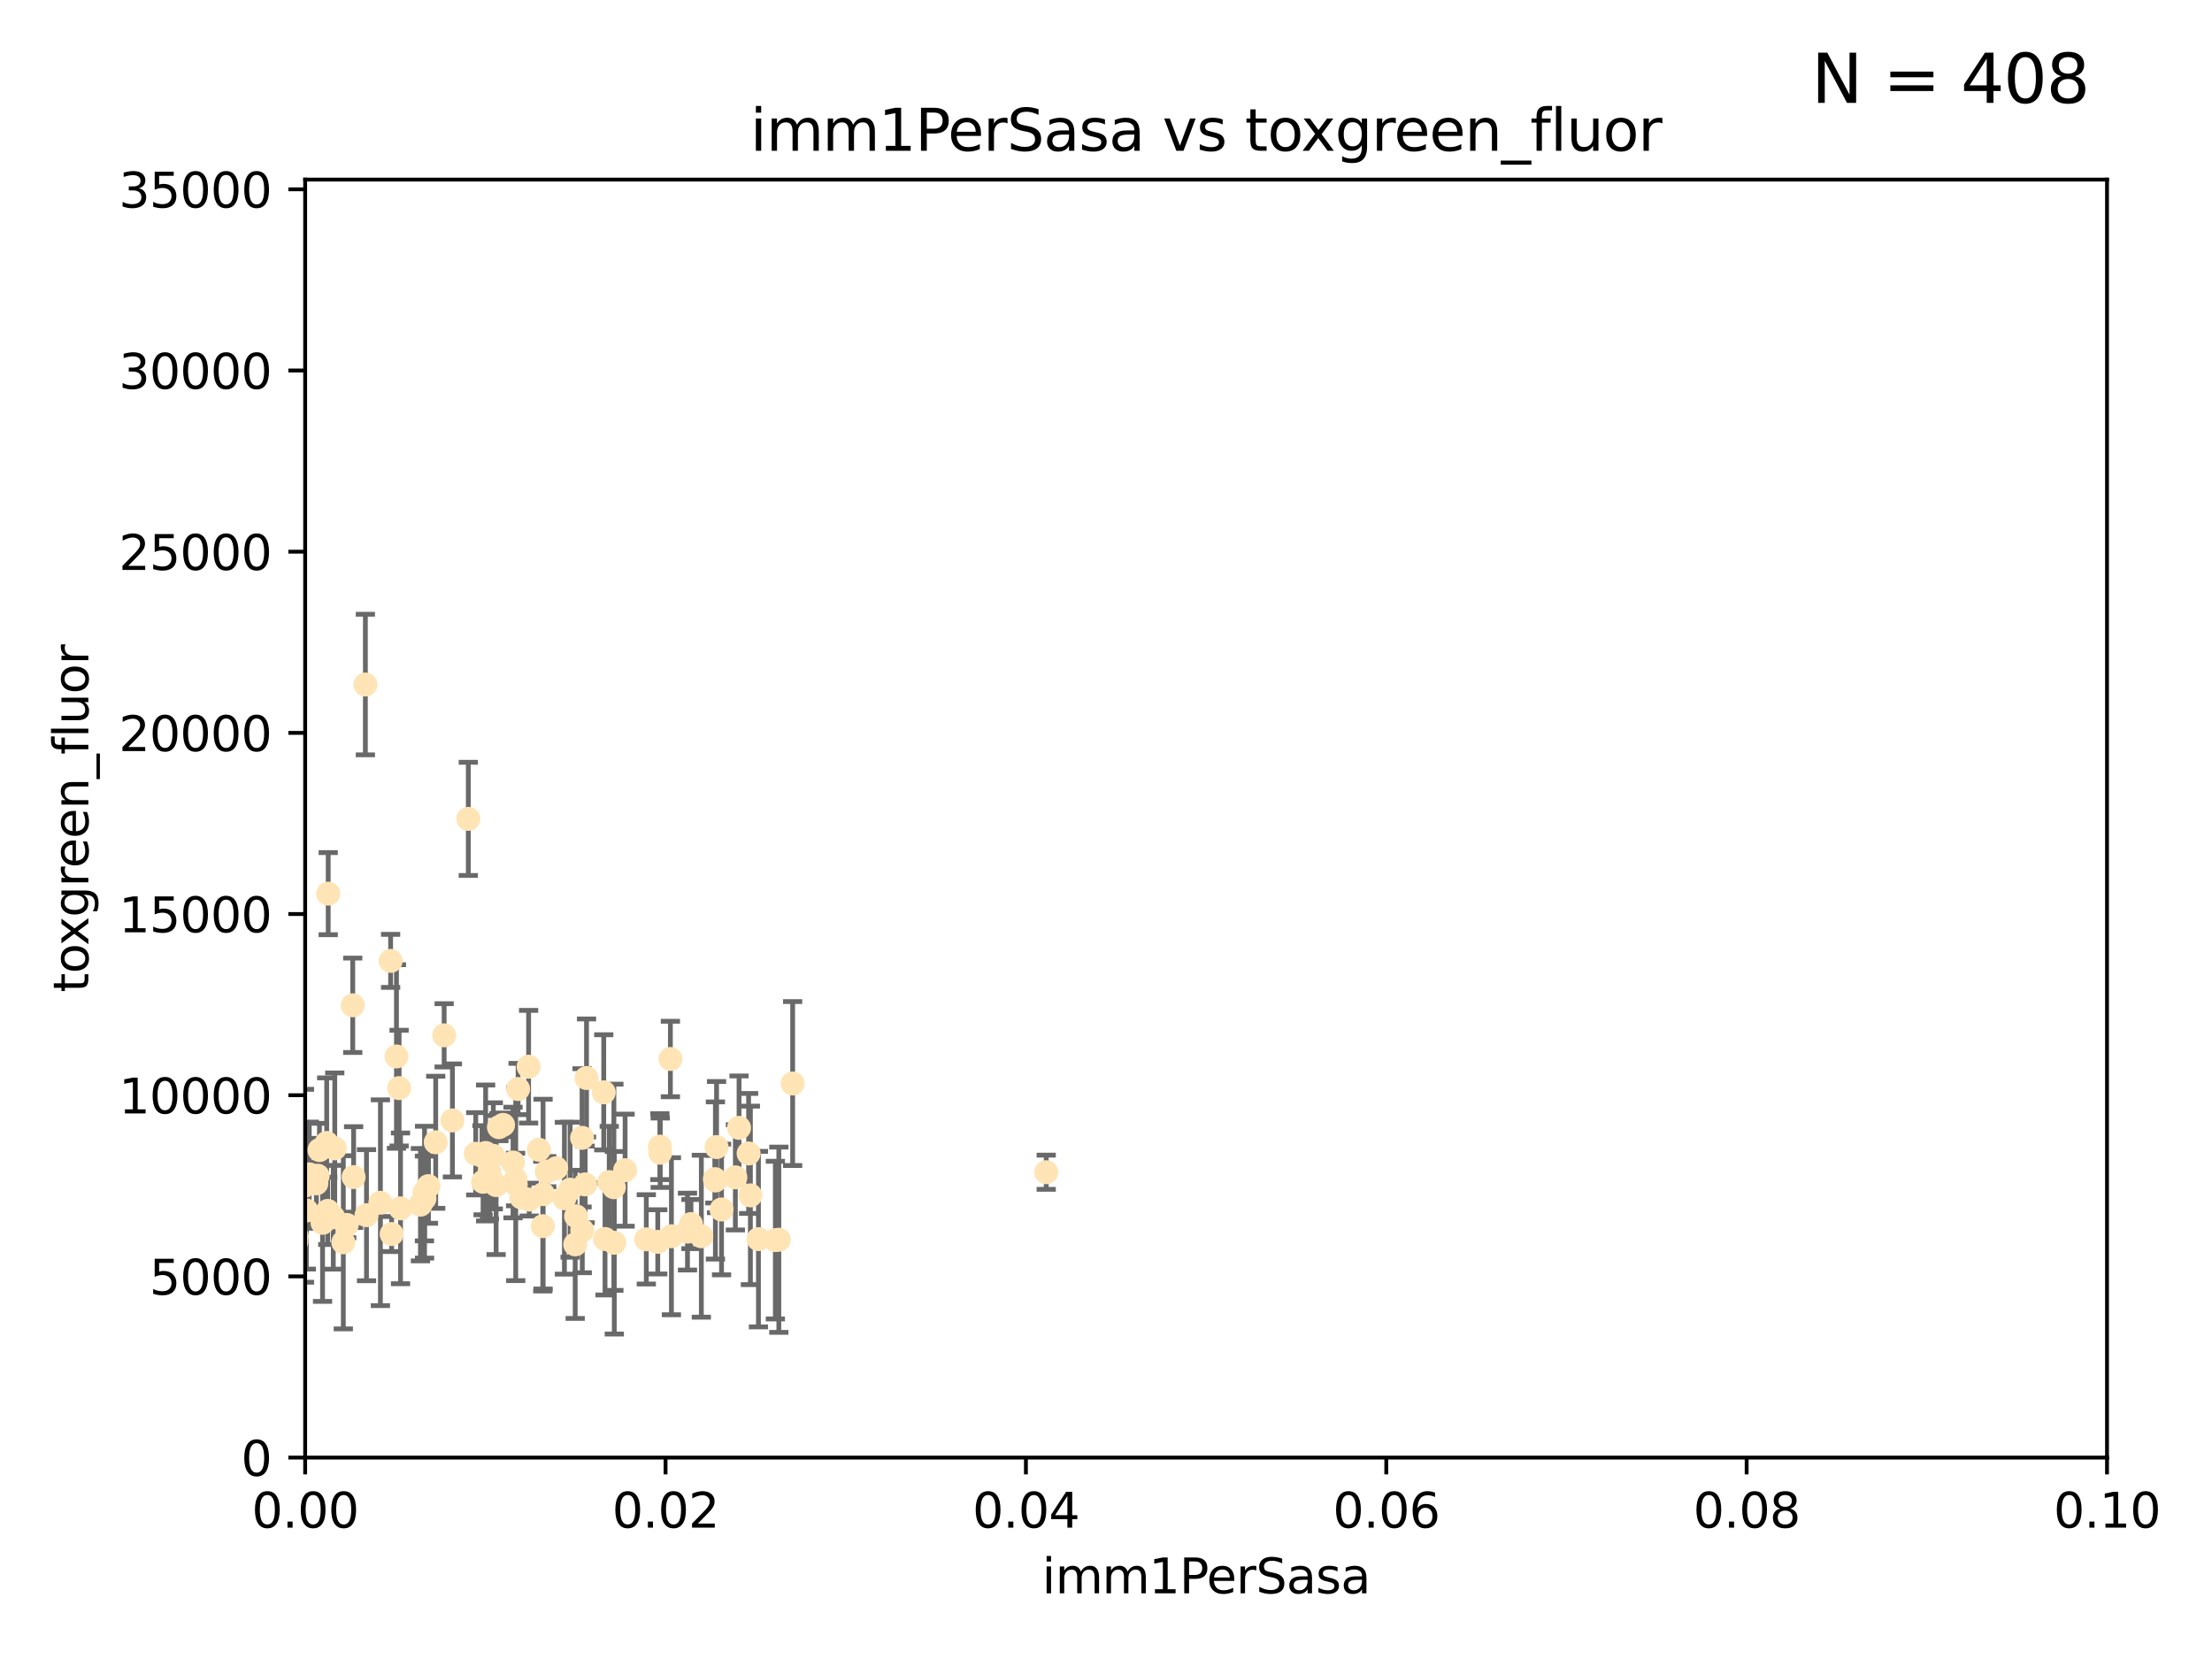 <?xml version="1.0" encoding="utf-8" standalone="no"?>
<!DOCTYPE svg PUBLIC "-//W3C//DTD SVG 1.1//EN"
  "http://www.w3.org/Graphics/SVG/1.1/DTD/svg11.dtd">
<svg xmlns:xlink="http://www.w3.org/1999/xlink" width="460.8pt" height="345.6pt" viewBox="0 0 460.8 345.6" xmlns="http://www.w3.org/2000/svg" version="1.1">
 <defs>
  <style type="text/css">*{stroke-linejoin: round; stroke-linecap: butt}</style>
 </defs>
 <g id="figure_1">
  <g id="patch_1">
   <path d="M 0 345.6 
L 460.8 345.6 
L 460.8 0 
L 0 0 
z
" style="fill: #ffffff"/>
  </g>
  <g id="axes_1">
   <g id="patch_2">
    <path d="M 63.571 303.64 
L 438.93 303.64 
L 438.93 37.411 
L 63.571 37.411 
z
" style="fill: #ffffff"/>
   </g>
   <g id="PathCollection_1">
    <defs>
     <path id="me248f2f38c" d="M 0 1.118 
C 0.297 1.118 0.581 1 0.791 0.791 
C 1 0.581 1.118 0.297 1.118 0 
C 1.118 -0.297 1 -0.581 0.791 -0.791 
C 0.581 -1 0.297 -1.118 0 -1.118 
C -0.297 -1.118 -0.581 -1 -0.791 -0.791 
C -1 -0.581 -1.118 -0.297 -1.118 0 
C -1.118 0.297 -1 0.581 -0.791 0.791 
C -0.581 1 -0.297 1.118 0 1.118 
z
" style="stroke: #ffe4b5"/>
    </defs>
    <g clip-path="url(#p1413f9751e)">
     <use xlink:href="#me248f2f38c" x="76.116" y="142.599" style="fill: #ffe4b5; stroke: #ffe4b5"/>
     <use xlink:href="#me248f2f38c" x="65.909" y="246.513" style="fill: #ffe4b5; stroke: #ffe4b5"/>
     <use xlink:href="#me248f2f38c" x="68.278" y="252.25" style="fill: #ffe4b5; stroke: #ffe4b5"/>
     <use xlink:href="#me248f2f38c" x="69.429" y="253.578" style="fill: #ffe4b5; stroke: #ffe4b5"/>
     <use xlink:href="#me248f2f38c" x="92.524" y="215.675" style="fill: #ffe4b5; stroke: #ffe4b5"/>
     <use xlink:href="#me248f2f38c" x="73.485" y="209.418" style="fill: #ffe4b5; stroke: #ffe4b5"/>
     <use xlink:href="#me248f2f38c" x="81.373" y="200.169" style="fill: #ffe4b5; stroke: #ffe4b5"/>
     <use xlink:href="#me248f2f38c" x="67.193" y="254.736" style="fill: #ffe4b5; stroke: #ffe4b5"/>
     <use xlink:href="#me248f2f38c" x="64.428" y="244.641" style="fill: #ffe4b5; stroke: #ffe4b5"/>
     <use xlink:href="#me248f2f38c" x="62.867" y="246.695" style="fill: #ffe4b5; stroke: #ffe4b5"/>
     <use xlink:href="#me248f2f38c" x="53.272" y="258.205" style="fill: #ffe4b5; stroke: #ffe4b5"/>
     <use xlink:href="#me248f2f38c" x="68.371" y="186.164" style="fill: #ffe4b5; stroke: #ffe4b5"/>
     <use xlink:href="#me248f2f38c" x="90.766" y="237.956" style="fill: #ffe4b5; stroke: #ffe4b5"/>
     <use xlink:href="#me248f2f38c" x="61.818" y="257.57" style="fill: #ffe4b5; stroke: #ffe4b5"/>
     <use xlink:href="#me248f2f38c" x="53.551" y="250.774" style="fill: #ffe4b5; stroke: #ffe4b5"/>
     <use xlink:href="#me248f2f38c" x="112.25" y="239.511" style="fill: #ffe4b5; stroke: #ffe4b5"/>
     <use xlink:href="#me248f2f38c" x="63.825" y="252.168" style="fill: #ffe4b5; stroke: #ffe4b5"/>
     <use xlink:href="#me248f2f38c" x="59.062" y="246.526" style="fill: #ffe4b5; stroke: #ffe4b5"/>
     <use xlink:href="#me248f2f38c" x="35.991" y="253.493" style="fill: #ffe4b5; stroke: #ffe4b5"/>
     <use xlink:href="#me248f2f38c" x="42.758" y="238.667" style="fill: #ffe4b5; stroke: #ffe4b5"/>
     <use xlink:href="#me248f2f38c" x="49.41" y="254.146" style="fill: #ffe4b5; stroke: #ffe4b5"/>
     <use xlink:href="#me248f2f38c" x="66.172" y="244.926" style="fill: #ffe4b5; stroke: #ffe4b5"/>
     <use xlink:href="#me248f2f38c" x="82.59" y="220.081" style="fill: #ffe4b5; stroke: #ffe4b5"/>
     <use xlink:href="#me248f2f38c" x="115.868" y="243.37" style="fill: #ffe4b5; stroke: #ffe4b5"/>
     <use xlink:href="#me248f2f38c" x="68.056" y="238.096" style="fill: #ffe4b5; stroke: #ffe4b5"/>
     <use xlink:href="#me248f2f38c" x="107.927" y="226.862" style="fill: #ffe4b5; stroke: #ffe4b5"/>
     <use xlink:href="#me248f2f38c" x="69.736" y="239.226" style="fill: #ffe4b5; stroke: #ffe4b5"/>
     <use xlink:href="#me248f2f38c" x="88.422" y="249.666" style="fill: #ffe4b5; stroke: #ffe4b5"/>
     <use xlink:href="#me248f2f38c" x="81.587" y="257.071" style="fill: #ffe4b5; stroke: #ffe4b5"/>
     <use xlink:href="#me248f2f38c" x="102.764" y="240.784" style="fill: #ffe4b5; stroke: #ffe4b5"/>
     <use xlink:href="#me248f2f38c" x="130.22" y="243.768" style="fill: #ffe4b5; stroke: #ffe4b5"/>
     <use xlink:href="#me248f2f38c" x="107.402" y="245.717" style="fill: #ffe4b5; stroke: #ffe4b5"/>
     <use xlink:href="#me248f2f38c" x="104.799" y="234.331" style="fill: #ffe4b5; stroke: #ffe4b5"/>
     <use xlink:href="#me248f2f38c" x="83.141" y="226.673" style="fill: #ffe4b5; stroke: #ffe4b5"/>
     <use xlink:href="#me248f2f38c" x="71.52" y="258.795" style="fill: #ffe4b5; stroke: #ffe4b5"/>
     <use xlink:href="#me248f2f38c" x="66.549" y="239.57" style="fill: #ffe4b5; stroke: #ffe4b5"/>
     <use xlink:href="#me248f2f38c" x="73.663" y="245.207" style="fill: #ffe4b5; stroke: #ffe4b5"/>
     <use xlink:href="#me248f2f38c" x="76.349" y="253.147" style="fill: #ffe4b5; stroke: #ffe4b5"/>
     <use xlink:href="#me248f2f38c" x="149.032" y="245.916" style="fill: #ffe4b5; stroke: #ffe4b5"/>
     <use xlink:href="#me248f2f38c" x="103.931" y="234.807" style="fill: #ffe4b5; stroke: #ffe4b5"/>
     <use xlink:href="#me248f2f38c" x="101.164" y="240.184" style="fill: #ffe4b5; stroke: #ffe4b5"/>
     <use xlink:href="#me248f2f38c" x="57.974" y="249.966" style="fill: #ffe4b5; stroke: #ffe4b5"/>
     <use xlink:href="#me248f2f38c" x="88.44" y="248.35" style="fill: #ffe4b5; stroke: #ffe4b5"/>
     <use xlink:href="#me248f2f38c" x="137.534" y="240.133" style="fill: #ffe4b5; stroke: #ffe4b5"/>
     <use xlink:href="#me248f2f38c" x="126.039" y="258.105" style="fill: #ffe4b5; stroke: #ffe4b5"/>
     <use xlink:href="#me248f2f38c" x="94.246" y="233.405" style="fill: #ffe4b5; stroke: #ffe4b5"/>
     <use xlink:href="#me248f2f38c" x="110.118" y="222.211" style="fill: #ffe4b5; stroke: #ffe4b5"/>
     <use xlink:href="#me248f2f38c" x="83.434" y="251.723" style="fill: #ffe4b5; stroke: #ffe4b5"/>
     <use xlink:href="#me248f2f38c" x="63.434" y="247.017" style="fill: #ffe4b5; stroke: #ffe4b5"/>
     <use xlink:href="#me248f2f38c" x="153.957" y="234.951" style="fill: #ffe4b5; stroke: #ffe4b5"/>
     <use xlink:href="#me248f2f38c" x="89.256" y="247.091" style="fill: #ffe4b5; stroke: #ffe4b5"/>
     <use xlink:href="#me248f2f38c" x="117.579" y="249.617" style="fill: #ffe4b5; stroke: #ffe4b5"/>
     <use xlink:href="#me248f2f38c" x="79.245" y="250.554" style="fill: #ffe4b5; stroke: #ffe4b5"/>
     <use xlink:href="#me248f2f38c" x="106.874" y="242.174" style="fill: #ffe4b5; stroke: #ffe4b5"/>
     <use xlink:href="#me248f2f38c" x="100.634" y="246.192" style="fill: #ffe4b5; stroke: #ffe4b5"/>
     <use xlink:href="#me248f2f38c" x="97.555" y="170.586" style="fill: #ffe4b5; stroke: #ffe4b5"/>
     <use xlink:href="#me248f2f38c" x="100.409" y="240.771" style="fill: #ffe4b5; stroke: #ffe4b5"/>
     <use xlink:href="#me248f2f38c" x="107.437" y="246.698" style="fill: #ffe4b5; stroke: #ffe4b5"/>
     <use xlink:href="#me248f2f38c" x="113.902" y="244.074" style="fill: #ffe4b5; stroke: #ffe4b5"/>
     <use xlink:href="#me248f2f38c" x="99.108" y="240.354" style="fill: #ffe4b5; stroke: #ffe4b5"/>
     <use xlink:href="#me248f2f38c" x="110.245" y="249.896" style="fill: #ffe4b5; stroke: #ffe4b5"/>
     <use xlink:href="#me248f2f38c" x="108.595" y="249.439" style="fill: #ffe4b5; stroke: #ffe4b5"/>
     <use xlink:href="#me248f2f38c" x="122.181" y="224.57" style="fill: #ffe4b5; stroke: #ffe4b5"/>
     <use xlink:href="#me248f2f38c" x="125.771" y="227.553" style="fill: #ffe4b5; stroke: #ffe4b5"/>
     <use xlink:href="#me248f2f38c" x="137.025" y="258.701" style="fill: #ffe4b5; stroke: #ffe4b5"/>
     <use xlink:href="#me248f2f38c" x="156.322" y="249.018" style="fill: #ffe4b5; stroke: #ffe4b5"/>
     <use xlink:href="#me248f2f38c" x="120.011" y="253.376" style="fill: #ffe4b5; stroke: #ffe4b5"/>
     <use xlink:href="#me248f2f38c" x="103.35" y="246.875" style="fill: #ffe4b5; stroke: #ffe4b5"/>
     <use xlink:href="#me248f2f38c" x="121.301" y="256.316" style="fill: #ffe4b5; stroke: #ffe4b5"/>
     <use xlink:href="#me248f2f38c" x="118.764" y="247.833" style="fill: #ffe4b5; stroke: #ffe4b5"/>
     <use xlink:href="#me248f2f38c" x="60.205" y="213.635" style="fill: #ffe4b5; stroke: #ffe4b5"/>
     <use xlink:href="#me248f2f38c" x="121.899" y="246.734" style="fill: #ffe4b5; stroke: #ffe4b5"/>
     <use xlink:href="#me248f2f38c" x="87.587" y="250.957" style="fill: #ffe4b5; stroke: #ffe4b5"/>
     <use xlink:href="#me248f2f38c" x="157.998" y="258.135" style="fill: #ffe4b5; stroke: #ffe4b5"/>
     <use xlink:href="#me248f2f38c" x="113.133" y="248.762" style="fill: #ffe4b5; stroke: #ffe4b5"/>
     <use xlink:href="#me248f2f38c" x="119.825" y="259.223" style="fill: #ffe4b5; stroke: #ffe4b5"/>
     <use xlink:href="#me248f2f38c" x="126.914" y="246.248" style="fill: #ffe4b5; stroke: #ffe4b5"/>
     <use xlink:href="#me248f2f38c" x="139.655" y="220.607" style="fill: #ffe4b5; stroke: #ffe4b5"/>
     <use xlink:href="#me248f2f38c" x="121.255" y="237.03" style="fill: #ffe4b5; stroke: #ffe4b5"/>
     <use xlink:href="#me248f2f38c" x="127.969" y="258.891" style="fill: #ffe4b5; stroke: #ffe4b5"/>
     <use xlink:href="#me248f2f38c" x="127.886" y="247.324" style="fill: #ffe4b5; stroke: #ffe4b5"/>
     <use xlink:href="#me248f2f38c" x="134.636" y="258.18" style="fill: #ffe4b5; stroke: #ffe4b5"/>
     <use xlink:href="#me248f2f38c" x="61.746" y="258.627" style="fill: #ffe4b5; stroke: #ffe4b5"/>
     <use xlink:href="#me248f2f38c" x="139.869" y="257.532" style="fill: #ffe4b5; stroke: #ffe4b5"/>
     <use xlink:href="#me248f2f38c" x="155.948" y="240.284" style="fill: #ffe4b5; stroke: #ffe4b5"/>
     <use xlink:href="#me248f2f38c" x="161.523" y="258.336" style="fill: #ffe4b5; stroke: #ffe4b5"/>
     <use xlink:href="#me248f2f38c" x="113.074" y="255.432" style="fill: #ffe4b5; stroke: #ffe4b5"/>
     <use xlink:href="#me248f2f38c" x="72.232" y="255.174" style="fill: #ffe4b5; stroke: #ffe4b5"/>
     <use xlink:href="#me248f2f38c" x="137.464" y="238.868" style="fill: #ffe4b5; stroke: #ffe4b5"/>
     <use xlink:href="#me248f2f38c" x="143.942" y="254.995" style="fill: #ffe4b5; stroke: #ffe4b5"/>
     <use xlink:href="#me248f2f38c" x="146.102" y="257.524" style="fill: #ffe4b5; stroke: #ffe4b5"/>
     <use xlink:href="#me248f2f38c" x="148.92" y="245.636" style="fill: #ffe4b5; stroke: #ffe4b5"/>
     <use xlink:href="#me248f2f38c" x="143.215" y="256.566" style="fill: #ffe4b5; stroke: #ffe4b5"/>
     <use xlink:href="#me248f2f38c" x="153.191" y="245.265" style="fill: #ffe4b5; stroke: #ffe4b5"/>
     <use xlink:href="#me248f2f38c" x="165.123" y="225.72" style="fill: #ffe4b5; stroke: #ffe4b5"/>
     <use xlink:href="#me248f2f38c" x="101.961" y="244.334" style="fill: #ffe4b5; stroke: #ffe4b5"/>
     <use xlink:href="#me248f2f38c" x="217.946" y="244.197" style="fill: #ffe4b5; stroke: #ffe4b5"/>
     <use xlink:href="#me248f2f38c" x="149.272" y="238.955" style="fill: #ffe4b5; stroke: #ffe4b5"/>
     <use xlink:href="#me248f2f38c" x="150.31" y="251.956" style="fill: #ffe4b5; stroke: #ffe4b5"/>
     <use xlink:href="#me248f2f38c" x="162.244" y="258.253" style="fill: #ffe4b5; stroke: #ffe4b5"/>
    </g>
   </g>
   <g id="matplotlib.axis_1">
    <g id="xtick_1">
     <g id="line2d_1">
      <defs>
       <path id="m5618c0c175" d="M 0 0 
L 0 3.5 
" style="stroke: #000000; stroke-width: 0.8"/>
      </defs>
      <g>
       <use xlink:href="#m5618c0c175" x="63.571" y="303.64" style="stroke: #000000; stroke-width: 0.8"/>
      </g>
     </g>
     <g id="text_1">
      <!-- 0.00 -->
      <g transform="translate(52.438 318.238)scale(0.1 -0.1)">
       <defs>
        <path id="DejaVuSans-30" d="M 2034 4250 
Q 1547 4250 1301 3770 
Q 1056 3291 1056 2328 
Q 1056 1369 1301 889 
Q 1547 409 2034 409 
Q 2525 409 2770 889 
Q 3016 1369 3016 2328 
Q 3016 3291 2770 3770 
Q 2525 4250 2034 4250 
z
M 2034 4750 
Q 2819 4750 3233 4129 
Q 3647 3509 3647 2328 
Q 3647 1150 3233 529 
Q 2819 -91 2034 -91 
Q 1250 -91 836 529 
Q 422 1150 422 2328 
Q 422 3509 836 4129 
Q 1250 4750 2034 4750 
z
" transform="scale(0.016)"/>
        <path id="DejaVuSans-2e" d="M 684 794 
L 1344 794 
L 1344 0 
L 684 0 
L 684 794 
z
" transform="scale(0.016)"/>
       </defs>
       <use xlink:href="#DejaVuSans-30"/>
       <use xlink:href="#DejaVuSans-2e" x="63.623"/>
       <use xlink:href="#DejaVuSans-30" x="95.41"/>
       <use xlink:href="#DejaVuSans-30" x="159.033"/>
      </g>
     </g>
    </g>
    <g id="xtick_2">
     <g id="line2d_2">
      <g>
       <use xlink:href="#m5618c0c175" x="138.643" y="303.64" style="stroke: #000000; stroke-width: 0.8"/>
      </g>
     </g>
     <g id="text_2">
      <!-- 0.02 -->
      <g transform="translate(127.51 318.238)scale(0.1 -0.1)">
       <defs>
        <path id="DejaVuSans-32" d="M 1228 531 
L 3431 531 
L 3431 0 
L 469 0 
L 469 531 
Q 828 903 1448 1529 
Q 2069 2156 2228 2338 
Q 2531 2678 2651 2914 
Q 2772 3150 2772 3378 
Q 2772 3750 2511 3984 
Q 2250 4219 1831 4219 
Q 1534 4219 1204 4116 
Q 875 4013 500 3803 
L 500 4441 
Q 881 4594 1212 4672 
Q 1544 4750 1819 4750 
Q 2544 4750 2975 4387 
Q 3406 4025 3406 3419 
Q 3406 3131 3298 2873 
Q 3191 2616 2906 2266 
Q 2828 2175 2409 1742 
Q 1991 1309 1228 531 
z
" transform="scale(0.016)"/>
       </defs>
       <use xlink:href="#DejaVuSans-30"/>
       <use xlink:href="#DejaVuSans-2e" x="63.623"/>
       <use xlink:href="#DejaVuSans-30" x="95.41"/>
       <use xlink:href="#DejaVuSans-32" x="159.033"/>
      </g>
     </g>
    </g>
    <g id="xtick_3">
     <g id="line2d_3">
      <g>
       <use xlink:href="#m5618c0c175" x="213.715" y="303.64" style="stroke: #000000; stroke-width: 0.8"/>
      </g>
     </g>
     <g id="text_3">
      <!-- 0.04 -->
      <g transform="translate(202.582 318.238)scale(0.1 -0.1)">
       <defs>
        <path id="DejaVuSans-34" d="M 2419 4116 
L 825 1625 
L 2419 1625 
L 2419 4116 
z
M 2253 4666 
L 3047 4666 
L 3047 1625 
L 3713 1625 
L 3713 1100 
L 3047 1100 
L 3047 0 
L 2419 0 
L 2419 1100 
L 313 1100 
L 313 1709 
L 2253 4666 
z
" transform="scale(0.016)"/>
       </defs>
       <use xlink:href="#DejaVuSans-30"/>
       <use xlink:href="#DejaVuSans-2e" x="63.623"/>
       <use xlink:href="#DejaVuSans-30" x="95.41"/>
       <use xlink:href="#DejaVuSans-34" x="159.033"/>
      </g>
     </g>
    </g>
    <g id="xtick_4">
     <g id="line2d_4">
      <g>
       <use xlink:href="#m5618c0c175" x="288.786" y="303.64" style="stroke: #000000; stroke-width: 0.8"/>
      </g>
     </g>
     <g id="text_4">
      <!-- 0.06 -->
      <g transform="translate(277.654 318.238)scale(0.1 -0.1)">
       <defs>
        <path id="DejaVuSans-36" d="M 2113 2584 
Q 1688 2584 1439 2293 
Q 1191 2003 1191 1497 
Q 1191 994 1439 701 
Q 1688 409 2113 409 
Q 2538 409 2786 701 
Q 3034 994 3034 1497 
Q 3034 2003 2786 2293 
Q 2538 2584 2113 2584 
z
M 3366 4563 
L 3366 3988 
Q 3128 4100 2886 4159 
Q 2644 4219 2406 4219 
Q 1781 4219 1451 3797 
Q 1122 3375 1075 2522 
Q 1259 2794 1537 2939 
Q 1816 3084 2150 3084 
Q 2853 3084 3261 2657 
Q 3669 2231 3669 1497 
Q 3669 778 3244 343 
Q 2819 -91 2113 -91 
Q 1303 -91 875 529 
Q 447 1150 447 2328 
Q 447 3434 972 4092 
Q 1497 4750 2381 4750 
Q 2619 4750 2861 4703 
Q 3103 4656 3366 4563 
z
" transform="scale(0.016)"/>
       </defs>
       <use xlink:href="#DejaVuSans-30"/>
       <use xlink:href="#DejaVuSans-2e" x="63.623"/>
       <use xlink:href="#DejaVuSans-30" x="95.41"/>
       <use xlink:href="#DejaVuSans-36" x="159.033"/>
      </g>
     </g>
    </g>
    <g id="xtick_5">
     <g id="line2d_5">
      <g>
       <use xlink:href="#m5618c0c175" x="363.858" y="303.64" style="stroke: #000000; stroke-width: 0.8"/>
      </g>
     </g>
     <g id="text_5">
      <!-- 0.08 -->
      <g transform="translate(352.725 318.238)scale(0.1 -0.1)">
       <defs>
        <path id="DejaVuSans-38" d="M 2034 2216 
Q 1584 2216 1326 1975 
Q 1069 1734 1069 1313 
Q 1069 891 1326 650 
Q 1584 409 2034 409 
Q 2484 409 2743 651 
Q 3003 894 3003 1313 
Q 3003 1734 2745 1975 
Q 2488 2216 2034 2216 
z
M 1403 2484 
Q 997 2584 770 2862 
Q 544 3141 544 3541 
Q 544 4100 942 4425 
Q 1341 4750 2034 4750 
Q 2731 4750 3128 4425 
Q 3525 4100 3525 3541 
Q 3525 3141 3298 2862 
Q 3072 2584 2669 2484 
Q 3125 2378 3379 2068 
Q 3634 1759 3634 1313 
Q 3634 634 3220 271 
Q 2806 -91 2034 -91 
Q 1263 -91 848 271 
Q 434 634 434 1313 
Q 434 1759 690 2068 
Q 947 2378 1403 2484 
z
M 1172 3481 
Q 1172 3119 1398 2916 
Q 1625 2713 2034 2713 
Q 2441 2713 2670 2916 
Q 2900 3119 2900 3481 
Q 2900 3844 2670 4047 
Q 2441 4250 2034 4250 
Q 1625 4250 1398 4047 
Q 1172 3844 1172 3481 
z
" transform="scale(0.016)"/>
       </defs>
       <use xlink:href="#DejaVuSans-30"/>
       <use xlink:href="#DejaVuSans-2e" x="63.623"/>
       <use xlink:href="#DejaVuSans-30" x="95.41"/>
       <use xlink:href="#DejaVuSans-38" x="159.033"/>
      </g>
     </g>
    </g>
    <g id="xtick_6">
     <g id="line2d_6">
      <g>
       <use xlink:href="#m5618c0c175" x="438.93" y="303.64" style="stroke: #000000; stroke-width: 0.8"/>
      </g>
     </g>
     <g id="text_6">
      <!-- 0.10 -->
      <g transform="translate(427.797 318.238)scale(0.1 -0.1)">
       <defs>
        <path id="DejaVuSans-31" d="M 794 531 
L 1825 531 
L 1825 4091 
L 703 3866 
L 703 4441 
L 1819 4666 
L 2450 4666 
L 2450 531 
L 3481 531 
L 3481 0 
L 794 0 
L 794 531 
z
" transform="scale(0.016)"/>
       </defs>
       <use xlink:href="#DejaVuSans-30"/>
       <use xlink:href="#DejaVuSans-2e" x="63.623"/>
       <use xlink:href="#DejaVuSans-31" x="95.41"/>
       <use xlink:href="#DejaVuSans-30" x="159.033"/>
      </g>
     </g>
    </g>
    <g id="text_7">
     <!-- imm1PerSasa -->
     <g transform="translate(217.067 331.917)scale(0.1 -0.1)">
      <defs>
       <path id="DejaVuSans-69" d="M 603 3500 
L 1178 3500 
L 1178 0 
L 603 0 
L 603 3500 
z
M 603 4863 
L 1178 4863 
L 1178 4134 
L 603 4134 
L 603 4863 
z
" transform="scale(0.016)"/>
       <path id="DejaVuSans-6d" d="M 3328 2828 
Q 3544 3216 3844 3400 
Q 4144 3584 4550 3584 
Q 5097 3584 5394 3201 
Q 5691 2819 5691 2113 
L 5691 0 
L 5113 0 
L 5113 2094 
Q 5113 2597 4934 2840 
Q 4756 3084 4391 3084 
Q 3944 3084 3684 2787 
Q 3425 2491 3425 1978 
L 3425 0 
L 2847 0 
L 2847 2094 
Q 2847 2600 2669 2842 
Q 2491 3084 2119 3084 
Q 1678 3084 1418 2786 
Q 1159 2488 1159 1978 
L 1159 0 
L 581 0 
L 581 3500 
L 1159 3500 
L 1159 2956 
Q 1356 3278 1631 3431 
Q 1906 3584 2284 3584 
Q 2666 3584 2933 3390 
Q 3200 3197 3328 2828 
z
" transform="scale(0.016)"/>
       <path id="DejaVuSans-50" d="M 1259 4147 
L 1259 2394 
L 2053 2394 
Q 2494 2394 2734 2622 
Q 2975 2850 2975 3272 
Q 2975 3691 2734 3919 
Q 2494 4147 2053 4147 
L 1259 4147 
z
M 628 4666 
L 2053 4666 
Q 2838 4666 3239 4311 
Q 3641 3956 3641 3272 
Q 3641 2581 3239 2228 
Q 2838 1875 2053 1875 
L 1259 1875 
L 1259 0 
L 628 0 
L 628 4666 
z
" transform="scale(0.016)"/>
       <path id="DejaVuSans-65" d="M 3597 1894 
L 3597 1613 
L 953 1613 
Q 991 1019 1311 708 
Q 1631 397 2203 397 
Q 2534 397 2845 478 
Q 3156 559 3463 722 
L 3463 178 
Q 3153 47 2828 -22 
Q 2503 -91 2169 -91 
Q 1331 -91 842 396 
Q 353 884 353 1716 
Q 353 2575 817 3079 
Q 1281 3584 2069 3584 
Q 2775 3584 3186 3129 
Q 3597 2675 3597 1894 
z
M 3022 2063 
Q 3016 2534 2758 2815 
Q 2500 3097 2075 3097 
Q 1594 3097 1305 2825 
Q 1016 2553 972 2059 
L 3022 2063 
z
" transform="scale(0.016)"/>
       <path id="DejaVuSans-72" d="M 2631 2963 
Q 2534 3019 2420 3045 
Q 2306 3072 2169 3072 
Q 1681 3072 1420 2755 
Q 1159 2438 1159 1844 
L 1159 0 
L 581 0 
L 581 3500 
L 1159 3500 
L 1159 2956 
Q 1341 3275 1631 3429 
Q 1922 3584 2338 3584 
Q 2397 3584 2469 3576 
Q 2541 3569 2628 3553 
L 2631 2963 
z
" transform="scale(0.016)"/>
       <path id="DejaVuSans-53" d="M 3425 4513 
L 3425 3897 
Q 3066 4069 2747 4153 
Q 2428 4238 2131 4238 
Q 1616 4238 1336 4038 
Q 1056 3838 1056 3469 
Q 1056 3159 1242 3001 
Q 1428 2844 1947 2747 
L 2328 2669 
Q 3034 2534 3370 2195 
Q 3706 1856 3706 1288 
Q 3706 609 3251 259 
Q 2797 -91 1919 -91 
Q 1588 -91 1214 -16 
Q 841 59 441 206 
L 441 856 
Q 825 641 1194 531 
Q 1563 422 1919 422 
Q 2459 422 2753 634 
Q 3047 847 3047 1241 
Q 3047 1584 2836 1778 
Q 2625 1972 2144 2069 
L 1759 2144 
Q 1053 2284 737 2584 
Q 422 2884 422 3419 
Q 422 4038 858 4394 
Q 1294 4750 2059 4750 
Q 2388 4750 2728 4690 
Q 3069 4631 3425 4513 
z
" transform="scale(0.016)"/>
       <path id="DejaVuSans-61" d="M 2194 1759 
Q 1497 1759 1228 1600 
Q 959 1441 959 1056 
Q 959 750 1161 570 
Q 1363 391 1709 391 
Q 2188 391 2477 730 
Q 2766 1069 2766 1631 
L 2766 1759 
L 2194 1759 
z
M 3341 1997 
L 3341 0 
L 2766 0 
L 2766 531 
Q 2569 213 2275 61 
Q 1981 -91 1556 -91 
Q 1019 -91 701 211 
Q 384 513 384 1019 
Q 384 1609 779 1909 
Q 1175 2209 1959 2209 
L 2766 2209 
L 2766 2266 
Q 2766 2663 2505 2880 
Q 2244 3097 1772 3097 
Q 1472 3097 1187 3025 
Q 903 2953 641 2809 
L 641 3341 
Q 956 3463 1253 3523 
Q 1550 3584 1831 3584 
Q 2591 3584 2966 3190 
Q 3341 2797 3341 1997 
z
" transform="scale(0.016)"/>
       <path id="DejaVuSans-73" d="M 2834 3397 
L 2834 2853 
Q 2591 2978 2328 3040 
Q 2066 3103 1784 3103 
Q 1356 3103 1142 2972 
Q 928 2841 928 2578 
Q 928 2378 1081 2264 
Q 1234 2150 1697 2047 
L 1894 2003 
Q 2506 1872 2764 1633 
Q 3022 1394 3022 966 
Q 3022 478 2636 193 
Q 2250 -91 1575 -91 
Q 1294 -91 989 -36 
Q 684 19 347 128 
L 347 722 
Q 666 556 975 473 
Q 1284 391 1588 391 
Q 1994 391 2212 530 
Q 2431 669 2431 922 
Q 2431 1156 2273 1281 
Q 2116 1406 1581 1522 
L 1381 1569 
Q 847 1681 609 1914 
Q 372 2147 372 2553 
Q 372 3047 722 3315 
Q 1072 3584 1716 3584 
Q 2034 3584 2315 3537 
Q 2597 3491 2834 3397 
z
" transform="scale(0.016)"/>
      </defs>
      <use xlink:href="#DejaVuSans-69"/>
      <use xlink:href="#DejaVuSans-6d" x="27.783"/>
      <use xlink:href="#DejaVuSans-6d" x="125.195"/>
      <use xlink:href="#DejaVuSans-31" x="222.607"/>
      <use xlink:href="#DejaVuSans-50" x="286.23"/>
      <use xlink:href="#DejaVuSans-65" x="342.908"/>
      <use xlink:href="#DejaVuSans-72" x="404.432"/>
      <use xlink:href="#DejaVuSans-53" x="445.545"/>
      <use xlink:href="#DejaVuSans-61" x="509.021"/>
      <use xlink:href="#DejaVuSans-73" x="570.301"/>
      <use xlink:href="#DejaVuSans-61" x="622.4"/>
     </g>
    </g>
   </g>
   <g id="matplotlib.axis_2">
    <g id="ytick_1">
     <g id="line2d_7">
      <defs>
       <path id="md6fec43bae" d="M 0 0 
L -3.5 0 
" style="stroke: #000000; stroke-width: 0.8"/>
      </defs>
      <g>
       <use xlink:href="#md6fec43bae" x="63.571" y="303.64" style="stroke: #000000; stroke-width: 0.8"/>
      </g>
     </g>
     <g id="text_8">
      <!-- 0 -->
      <g transform="translate(50.209 307.439)scale(0.1 -0.1)">
       <use xlink:href="#DejaVuSans-30"/>
      </g>
     </g>
    </g>
    <g id="ytick_2">
     <g id="line2d_8">
      <g>
       <use xlink:href="#md6fec43bae" x="63.571" y="265.897" style="stroke: #000000; stroke-width: 0.8"/>
      </g>
     </g>
     <g id="text_9">
      <!-- 5000 -->
      <g transform="translate(31.121 269.696)scale(0.1 -0.1)">
       <defs>
        <path id="DejaVuSans-35" d="M 691 4666 
L 3169 4666 
L 3169 4134 
L 1269 4134 
L 1269 2991 
Q 1406 3038 1543 3061 
Q 1681 3084 1819 3084 
Q 2600 3084 3056 2656 
Q 3513 2228 3513 1497 
Q 3513 744 3044 326 
Q 2575 -91 1722 -91 
Q 1428 -91 1123 -41 
Q 819 9 494 109 
L 494 744 
Q 775 591 1075 516 
Q 1375 441 1709 441 
Q 2250 441 2565 725 
Q 2881 1009 2881 1497 
Q 2881 1984 2565 2268 
Q 2250 2553 1709 2553 
Q 1456 2553 1204 2497 
Q 953 2441 691 2322 
L 691 4666 
z
" transform="scale(0.016)"/>
       </defs>
       <use xlink:href="#DejaVuSans-35"/>
       <use xlink:href="#DejaVuSans-30" x="63.623"/>
       <use xlink:href="#DejaVuSans-30" x="127.246"/>
       <use xlink:href="#DejaVuSans-30" x="190.869"/>
      </g>
     </g>
    </g>
    <g id="ytick_3">
     <g id="line2d_9">
      <g>
       <use xlink:href="#md6fec43bae" x="63.571" y="228.154" style="stroke: #000000; stroke-width: 0.8"/>
      </g>
     </g>
     <g id="text_10">
      <!-- 10000 -->
      <g transform="translate(24.759 231.953)scale(0.1 -0.1)">
       <use xlink:href="#DejaVuSans-31"/>
       <use xlink:href="#DejaVuSans-30" x="63.623"/>
       <use xlink:href="#DejaVuSans-30" x="127.246"/>
       <use xlink:href="#DejaVuSans-30" x="190.869"/>
       <use xlink:href="#DejaVuSans-30" x="254.492"/>
      </g>
     </g>
    </g>
    <g id="ytick_4">
     <g id="line2d_10">
      <g>
       <use xlink:href="#md6fec43bae" x="63.571" y="190.411" style="stroke: #000000; stroke-width: 0.8"/>
      </g>
     </g>
     <g id="text_11">
      <!-- 15000 -->
      <g transform="translate(24.759 194.21)scale(0.1 -0.1)">
       <use xlink:href="#DejaVuSans-31"/>
       <use xlink:href="#DejaVuSans-35" x="63.623"/>
       <use xlink:href="#DejaVuSans-30" x="127.246"/>
       <use xlink:href="#DejaVuSans-30" x="190.869"/>
       <use xlink:href="#DejaVuSans-30" x="254.492"/>
      </g>
     </g>
    </g>
    <g id="ytick_5">
     <g id="line2d_11">
      <g>
       <use xlink:href="#md6fec43bae" x="63.571" y="152.668" style="stroke: #000000; stroke-width: 0.8"/>
      </g>
     </g>
     <g id="text_12">
      <!-- 20000 -->
      <g transform="translate(24.759 156.467)scale(0.1 -0.1)">
       <use xlink:href="#DejaVuSans-32"/>
       <use xlink:href="#DejaVuSans-30" x="63.623"/>
       <use xlink:href="#DejaVuSans-30" x="127.246"/>
       <use xlink:href="#DejaVuSans-30" x="190.869"/>
       <use xlink:href="#DejaVuSans-30" x="254.492"/>
      </g>
     </g>
    </g>
    <g id="ytick_6">
     <g id="line2d_12">
      <g>
       <use xlink:href="#md6fec43bae" x="63.571" y="114.925" style="stroke: #000000; stroke-width: 0.8"/>
      </g>
     </g>
     <g id="text_13">
      <!-- 25000 -->
      <g transform="translate(24.759 118.724)scale(0.1 -0.1)">
       <use xlink:href="#DejaVuSans-32"/>
       <use xlink:href="#DejaVuSans-35" x="63.623"/>
       <use xlink:href="#DejaVuSans-30" x="127.246"/>
       <use xlink:href="#DejaVuSans-30" x="190.869"/>
       <use xlink:href="#DejaVuSans-30" x="254.492"/>
      </g>
     </g>
    </g>
    <g id="ytick_7">
     <g id="line2d_13">
      <g>
       <use xlink:href="#md6fec43bae" x="63.571" y="77.181" style="stroke: #000000; stroke-width: 0.8"/>
      </g>
     </g>
     <g id="text_14">
      <!-- 30000 -->
      <g transform="translate(24.759 80.981)scale(0.1 -0.1)">
       <defs>
        <path id="DejaVuSans-33" d="M 2597 2516 
Q 3050 2419 3304 2112 
Q 3559 1806 3559 1356 
Q 3559 666 3084 287 
Q 2609 -91 1734 -91 
Q 1441 -91 1130 -33 
Q 819 25 488 141 
L 488 750 
Q 750 597 1062 519 
Q 1375 441 1716 441 
Q 2309 441 2620 675 
Q 2931 909 2931 1356 
Q 2931 1769 2642 2001 
Q 2353 2234 1838 2234 
L 1294 2234 
L 1294 2753 
L 1863 2753 
Q 2328 2753 2575 2939 
Q 2822 3125 2822 3475 
Q 2822 3834 2567 4026 
Q 2313 4219 1838 4219 
Q 1578 4219 1281 4162 
Q 984 4106 628 3988 
L 628 4550 
Q 988 4650 1302 4700 
Q 1616 4750 1894 4750 
Q 2613 4750 3031 4423 
Q 3450 4097 3450 3541 
Q 3450 3153 3228 2886 
Q 3006 2619 2597 2516 
z
" transform="scale(0.016)"/>
       </defs>
       <use xlink:href="#DejaVuSans-33"/>
       <use xlink:href="#DejaVuSans-30" x="63.623"/>
       <use xlink:href="#DejaVuSans-30" x="127.246"/>
       <use xlink:href="#DejaVuSans-30" x="190.869"/>
       <use xlink:href="#DejaVuSans-30" x="254.492"/>
      </g>
     </g>
    </g>
    <g id="ytick_8">
     <g id="line2d_14">
      <g>
       <use xlink:href="#md6fec43bae" x="63.571" y="39.438" style="stroke: #000000; stroke-width: 0.8"/>
      </g>
     </g>
     <g id="text_15">
      <!-- 35000 -->
      <g transform="translate(24.759 43.238)scale(0.1 -0.1)">
       <use xlink:href="#DejaVuSans-33"/>
       <use xlink:href="#DejaVuSans-35" x="63.623"/>
       <use xlink:href="#DejaVuSans-30" x="127.246"/>
       <use xlink:href="#DejaVuSans-30" x="190.869"/>
       <use xlink:href="#DejaVuSans-30" x="254.492"/>
      </g>
     </g>
    </g>
    <g id="text_16">
     <!-- toxgreen_fluor -->
     <g transform="translate(18.401 206.72)rotate(-90)scale(0.1 -0.1)">
      <defs>
       <path id="DejaVuSans-74" d="M 1172 4494 
L 1172 3500 
L 2356 3500 
L 2356 3053 
L 1172 3053 
L 1172 1153 
Q 1172 725 1289 603 
Q 1406 481 1766 481 
L 2356 481 
L 2356 0 
L 1766 0 
Q 1100 0 847 248 
Q 594 497 594 1153 
L 594 3053 
L 172 3053 
L 172 3500 
L 594 3500 
L 594 4494 
L 1172 4494 
z
" transform="scale(0.016)"/>
       <path id="DejaVuSans-6f" d="M 1959 3097 
Q 1497 3097 1228 2736 
Q 959 2375 959 1747 
Q 959 1119 1226 758 
Q 1494 397 1959 397 
Q 2419 397 2687 759 
Q 2956 1122 2956 1747 
Q 2956 2369 2687 2733 
Q 2419 3097 1959 3097 
z
M 1959 3584 
Q 2709 3584 3137 3096 
Q 3566 2609 3566 1747 
Q 3566 888 3137 398 
Q 2709 -91 1959 -91 
Q 1206 -91 779 398 
Q 353 888 353 1747 
Q 353 2609 779 3096 
Q 1206 3584 1959 3584 
z
" transform="scale(0.016)"/>
       <path id="DejaVuSans-78" d="M 3513 3500 
L 2247 1797 
L 3578 0 
L 2900 0 
L 1881 1375 
L 863 0 
L 184 0 
L 1544 1831 
L 300 3500 
L 978 3500 
L 1906 2253 
L 2834 3500 
L 3513 3500 
z
" transform="scale(0.016)"/>
       <path id="DejaVuSans-67" d="M 2906 1791 
Q 2906 2416 2648 2759 
Q 2391 3103 1925 3103 
Q 1463 3103 1205 2759 
Q 947 2416 947 1791 
Q 947 1169 1205 825 
Q 1463 481 1925 481 
Q 2391 481 2648 825 
Q 2906 1169 2906 1791 
z
M 3481 434 
Q 3481 -459 3084 -895 
Q 2688 -1331 1869 -1331 
Q 1566 -1331 1297 -1286 
Q 1028 -1241 775 -1147 
L 775 -588 
Q 1028 -725 1275 -790 
Q 1522 -856 1778 -856 
Q 2344 -856 2625 -561 
Q 2906 -266 2906 331 
L 2906 616 
Q 2728 306 2450 153 
Q 2172 0 1784 0 
Q 1141 0 747 490 
Q 353 981 353 1791 
Q 353 2603 747 3093 
Q 1141 3584 1784 3584 
Q 2172 3584 2450 3431 
Q 2728 3278 2906 2969 
L 2906 3500 
L 3481 3500 
L 3481 434 
z
" transform="scale(0.016)"/>
       <path id="DejaVuSans-6e" d="M 3513 2113 
L 3513 0 
L 2938 0 
L 2938 2094 
Q 2938 2591 2744 2837 
Q 2550 3084 2163 3084 
Q 1697 3084 1428 2787 
Q 1159 2491 1159 1978 
L 1159 0 
L 581 0 
L 581 3500 
L 1159 3500 
L 1159 2956 
Q 1366 3272 1645 3428 
Q 1925 3584 2291 3584 
Q 2894 3584 3203 3211 
Q 3513 2838 3513 2113 
z
" transform="scale(0.016)"/>
       <path id="DejaVuSans-5f" d="M 3263 -1063 
L 3263 -1509 
L -63 -1509 
L -63 -1063 
L 3263 -1063 
z
" transform="scale(0.016)"/>
       <path id="DejaVuSans-66" d="M 2375 4863 
L 2375 4384 
L 1825 4384 
Q 1516 4384 1395 4259 
Q 1275 4134 1275 3809 
L 1275 3500 
L 2222 3500 
L 2222 3053 
L 1275 3053 
L 1275 0 
L 697 0 
L 697 3053 
L 147 3053 
L 147 3500 
L 697 3500 
L 697 3744 
Q 697 4328 969 4595 
Q 1241 4863 1831 4863 
L 2375 4863 
z
" transform="scale(0.016)"/>
       <path id="DejaVuSans-6c" d="M 603 4863 
L 1178 4863 
L 1178 0 
L 603 0 
L 603 4863 
z
" transform="scale(0.016)"/>
       <path id="DejaVuSans-75" d="M 544 1381 
L 544 3500 
L 1119 3500 
L 1119 1403 
Q 1119 906 1312 657 
Q 1506 409 1894 409 
Q 2359 409 2629 706 
Q 2900 1003 2900 1516 
L 2900 3500 
L 3475 3500 
L 3475 0 
L 2900 0 
L 2900 538 
Q 2691 219 2414 64 
Q 2138 -91 1772 -91 
Q 1169 -91 856 284 
Q 544 659 544 1381 
z
M 1991 3584 
L 1991 3584 
z
" transform="scale(0.016)"/>
      </defs>
      <use xlink:href="#DejaVuSans-74"/>
      <use xlink:href="#DejaVuSans-6f" x="39.209"/>
      <use xlink:href="#DejaVuSans-78" x="97.266"/>
      <use xlink:href="#DejaVuSans-67" x="156.445"/>
      <use xlink:href="#DejaVuSans-72" x="219.922"/>
      <use xlink:href="#DejaVuSans-65" x="258.785"/>
      <use xlink:href="#DejaVuSans-65" x="320.309"/>
      <use xlink:href="#DejaVuSans-6e" x="381.832"/>
      <use xlink:href="#DejaVuSans-5f" x="445.211"/>
      <use xlink:href="#DejaVuSans-66" x="495.211"/>
      <use xlink:href="#DejaVuSans-6c" x="530.416"/>
      <use xlink:href="#DejaVuSans-75" x="558.199"/>
      <use xlink:href="#DejaVuSans-6f" x="621.578"/>
      <use xlink:href="#DejaVuSans-72" x="682.76"/>
     </g>
    </g>
   </g>
   <g id="LineCollection_1">
    <path d="M 76.116 157.242 
L 76.116 127.957 
" clip-path="url(#p1413f9751e)" style="fill: none; stroke: #696969"/>
    <path d="M 65.909 255.88 
L 65.909 237.147 
" clip-path="url(#p1413f9751e)" style="fill: none; stroke: #696969"/>
    <path d="M 68.278 259.258 
L 68.278 245.242 
" clip-path="url(#p1413f9751e)" style="fill: none; stroke: #696969"/>
    <path d="M 69.429 264.386 
L 69.429 242.77 
" clip-path="url(#p1413f9751e)" style="fill: none; stroke: #696969"/>
    <path d="M 92.524 222.264 
L 92.524 209.086 
" clip-path="url(#p1413f9751e)" style="fill: none; stroke: #696969"/>
    <path d="M 73.485 219.25 
L 73.485 199.587 
" clip-path="url(#p1413f9751e)" style="fill: none; stroke: #696969"/>
    <path d="M 81.373 205.695 
L 81.373 194.642 
" clip-path="url(#p1413f9751e)" style="fill: none; stroke: #696969"/>
    <path d="M 67.193 271.106 
L 67.193 238.366 
" clip-path="url(#p1413f9751e)" style="fill: none; stroke: #696969"/>
    <path d="M 64.428 255.534 
L 64.428 233.749 
" clip-path="url(#p1413f9751e)" style="fill: none; stroke: #696969"/>
    <path d="M 62.867 250.509 
L 62.867 242.881 
" clip-path="url(#p1413f9751e)" style="fill: none; stroke: #696969"/>
    <path d="M 53.272 269.425 
L 53.272 246.985 
" clip-path="url(#p1413f9751e)" style="fill: none; stroke: #696969"/>
    <path d="M 68.371 194.716 
L 68.371 177.611 
" clip-path="url(#p1413f9751e)" style="fill: none; stroke: #696969"/>
    <path d="M 90.766 251.711 
L 90.766 224.2 
" clip-path="url(#p1413f9751e)" style="fill: none; stroke: #696969"/>
    <path d="M 61.818 268.903 
L 61.818 246.237 
" clip-path="url(#p1413f9751e)" style="fill: none; stroke: #696969"/>
    <path d="M 53.551 257.283 
L 53.551 244.264 
" clip-path="url(#p1413f9751e)" style="fill: none; stroke: #696969"/>
    <path d="M 112.25 239.932 
L 112.25 239.091 
" clip-path="url(#p1413f9751e)" style="fill: none; stroke: #696969"/>
    <path d="M 63.825 264.37 
L 63.825 239.965 
" clip-path="url(#p1413f9751e)" style="fill: none; stroke: #696969"/>
    <path d="M 59.062 256.54 
L 59.062 236.513 
" clip-path="url(#p1413f9751e)" style="fill: none; stroke: #696969"/>
    <path d="M 35.991 259.828 
L 35.991 247.157 
" clip-path="url(#p1413f9751e)" style="fill: none; stroke: #696969"/>
    <path d="M 42.758 251.868 
L 42.758 225.466 
" clip-path="url(#p1413f9751e)" style="fill: none; stroke: #696969"/>
    <path d="M 49.41 258.565 
L 49.41 249.727 
" clip-path="url(#p1413f9751e)" style="fill: none; stroke: #696969"/>
    <path d="M 66.172 247.692 
L 66.172 242.16 
" clip-path="url(#p1413f9751e)" style="fill: none; stroke: #696969"/>
    <path d="M 82.59 239.201 
L 82.59 200.961 
" clip-path="url(#p1413f9751e)" style="fill: none; stroke: #696969"/>
    <path d="M 115.868 244.507 
L 115.868 242.233 
" clip-path="url(#p1413f9751e)" style="fill: none; stroke: #696969"/>
    <path d="M 68.056 251.645 
L 68.056 224.547 
" clip-path="url(#p1413f9751e)" style="fill: none; stroke: #696969"/>
    <path d="M 107.927 232.203 
L 107.927 221.521 
" clip-path="url(#p1413f9751e)" style="fill: none; stroke: #696969"/>
    <path d="M 69.736 254.943 
L 69.736 223.509 
" clip-path="url(#p1413f9751e)" style="fill: none; stroke: #696969"/>
    <path d="M 88.422 258.494 
L 88.422 240.838 
" clip-path="url(#p1413f9751e)" style="fill: none; stroke: #696969"/>
    <path d="M 81.587 260.724 
L 81.587 253.419 
" clip-path="url(#p1413f9751e)" style="fill: none; stroke: #696969"/>
    <path d="M 102.764 251.834 
L 102.764 229.733 
" clip-path="url(#p1413f9751e)" style="fill: none; stroke: #696969"/>
    <path d="M 130.22 255.44 
L 130.22 232.096 
" clip-path="url(#p1413f9751e)" style="fill: none; stroke: #696969"/>
    <path d="M 107.402 251.194 
L 107.402 240.24 
" clip-path="url(#p1413f9751e)" style="fill: none; stroke: #696969"/>
    <path d="M 104.799 236.794 
L 104.799 231.868 
" clip-path="url(#p1413f9751e)" style="fill: none; stroke: #696969"/>
    <path d="M 83.141 238.721 
L 83.141 214.624 
" clip-path="url(#p1413f9751e)" style="fill: none; stroke: #696969"/>
    <path d="M 71.52 276.828 
L 71.52 240.762 
" clip-path="url(#p1413f9751e)" style="fill: none; stroke: #696969"/>
    <path d="M 66.549 245.135 
L 66.549 234.004 
" clip-path="url(#p1413f9751e)" style="fill: none; stroke: #696969"/>
    <path d="M 73.663 255.702 
L 73.663 234.711 
" clip-path="url(#p1413f9751e)" style="fill: none; stroke: #696969"/>
    <path d="M 76.349 266.801 
L 76.349 239.493 
" clip-path="url(#p1413f9751e)" style="fill: none; stroke: #696969"/>
    <path d="M 149.032 262.289 
L 149.032 229.543 
" clip-path="url(#p1413f9751e)" style="fill: none; stroke: #696969"/>
    <path d="M 103.931 237.634 
L 103.931 231.981 
" clip-path="url(#p1413f9751e)" style="fill: none; stroke: #696969"/>
    <path d="M 101.164 254.343 
L 101.164 226.025 
" clip-path="url(#p1413f9751e)" style="fill: none; stroke: #696969"/>
    <path d="M 57.974 265.213 
L 57.974 234.719 
" clip-path="url(#p1413f9751e)" style="fill: none; stroke: #696969"/>
    <path d="M 88.44 262.081 
L 88.44 234.618 
" clip-path="url(#p1413f9751e)" style="fill: none; stroke: #696969"/>
    <path d="M 137.534 247.36 
L 137.534 232.905 
" clip-path="url(#p1413f9751e)" style="fill: none; stroke: #696969"/>
    <path d="M 126.039 269.761 
L 126.039 246.448 
" clip-path="url(#p1413f9751e)" style="fill: none; stroke: #696969"/>
    <path d="M 94.246 245.177 
L 94.246 221.633 
" clip-path="url(#p1413f9751e)" style="fill: none; stroke: #696969"/>
    <path d="M 110.118 233.941 
L 110.118 210.481 
" clip-path="url(#p1413f9751e)" style="fill: none; stroke: #696969"/>
    <path d="M 83.434 267.424 
L 83.434 236.021 
" clip-path="url(#p1413f9751e)" style="fill: none; stroke: #696969"/>
    <path d="M 63.434 267.112 
L 63.434 226.923 
" clip-path="url(#p1413f9751e)" style="fill: none; stroke: #696969"/>
    <path d="M 153.957 245.763 
L 153.957 224.14 
" clip-path="url(#p1413f9751e)" style="fill: none; stroke: #696969"/>
    <path d="M 89.256 254.83 
L 89.256 239.352 
" clip-path="url(#p1413f9751e)" style="fill: none; stroke: #696969"/>
    <path d="M 117.579 265.429 
L 117.579 233.805 
" clip-path="url(#p1413f9751e)" style="fill: none; stroke: #696969"/>
    <path d="M 79.245 271.991 
L 79.245 229.116 
" clip-path="url(#p1413f9751e)" style="fill: none; stroke: #696969"/>
    <path d="M 106.874 253.697 
L 106.874 230.651 
" clip-path="url(#p1413f9751e)" style="fill: none; stroke: #696969"/>
    <path d="M 100.634 253.058 
L 100.634 239.325 
" clip-path="url(#p1413f9751e)" style="fill: none; stroke: #696969"/>
    <path d="M 97.555 182.373 
L 97.555 158.798 
" clip-path="url(#p1413f9751e)" style="fill: none; stroke: #696969"/>
    <path d="M 100.409 247.039 
L 100.409 234.502 
" clip-path="url(#p1413f9751e)" style="fill: none; stroke: #696969"/>
    <path d="M 107.437 266.779 
L 107.437 226.617 
" clip-path="url(#p1413f9751e)" style="fill: none; stroke: #696969"/>
    <path d="M 113.902 247.224 
L 113.902 240.925 
" clip-path="url(#p1413f9751e)" style="fill: none; stroke: #696969"/>
    <path d="M 99.108 248.926 
L 99.108 231.783 
" clip-path="url(#p1413f9751e)" style="fill: none; stroke: #696969"/>
    <path d="M 110.245 253.317 
L 110.245 246.475 
" clip-path="url(#p1413f9751e)" style="fill: none; stroke: #696969"/>
    <path d="M 108.595 251.082 
L 108.595 247.796 
" clip-path="url(#p1413f9751e)" style="fill: none; stroke: #696969"/>
    <path d="M 122.181 236.869 
L 122.181 212.271 
" clip-path="url(#p1413f9751e)" style="fill: none; stroke: #696969"/>
    <path d="M 125.771 239.549 
L 125.771 215.557 
" clip-path="url(#p1413f9751e)" style="fill: none; stroke: #696969"/>
    <path d="M 137.025 265.387 
L 137.025 252.015 
" clip-path="url(#p1413f9751e)" style="fill: none; stroke: #696969"/>
    <path d="M 156.322 267.609 
L 156.322 230.427 
" clip-path="url(#p1413f9751e)" style="fill: none; stroke: #696969"/>
    <path d="M 120.011 254.397 
L 120.011 252.356 
" clip-path="url(#p1413f9751e)" style="fill: none; stroke: #696969"/>
    <path d="M 103.35 261.349 
L 103.35 232.4 
" clip-path="url(#p1413f9751e)" style="fill: none; stroke: #696969"/>
    <path d="M 121.301 265.132 
L 121.301 247.5 
" clip-path="url(#p1413f9751e)" style="fill: none; stroke: #696969"/>
    <path d="M 118.764 261.893 
L 118.764 233.773 
" clip-path="url(#p1413f9751e)" style="fill: none; stroke: #696969"/>
    <path d="M 60.205 218.032 
L 60.205 209.238 
" clip-path="url(#p1413f9751e)" style="fill: none; stroke: #696969"/>
    <path d="M 121.899 254.719 
L 121.899 238.749 
" clip-path="url(#p1413f9751e)" style="fill: none; stroke: #696969"/>
    <path d="M 87.587 262.66 
L 87.587 239.253 
" clip-path="url(#p1413f9751e)" style="fill: none; stroke: #696969"/>
    <path d="M 157.998 276.42 
L 157.998 239.85 
" clip-path="url(#p1413f9751e)" style="fill: none; stroke: #696969"/>
    <path d="M 113.133 268.53 
L 113.133 228.994 
" clip-path="url(#p1413f9751e)" style="fill: none; stroke: #696969"/>
    <path d="M 119.825 274.655 
L 119.825 243.79 
" clip-path="url(#p1413f9751e)" style="fill: none; stroke: #696969"/>
    <path d="M 126.914 257.85 
L 126.914 234.646 
" clip-path="url(#p1413f9751e)" style="fill: none; stroke: #696969"/>
    <path d="M 139.655 228.47 
L 139.655 212.744 
" clip-path="url(#p1413f9751e)" style="fill: none; stroke: #696969"/>
    <path d="M 121.255 251.431 
L 121.255 222.629 
" clip-path="url(#p1413f9751e)" style="fill: none; stroke: #696969"/>
    <path d="M 127.969 277.904 
L 127.969 239.879 
" clip-path="url(#p1413f9751e)" style="fill: none; stroke: #696969"/>
    <path d="M 127.886 268.803 
L 127.886 225.846 
" clip-path="url(#p1413f9751e)" style="fill: none; stroke: #696969"/>
    <path d="M 134.636 267.48 
L 134.636 248.88 
" clip-path="url(#p1413f9751e)" style="fill: none; stroke: #696969"/>
    <path d="M 61.746 265.443 
L 61.746 251.811 
" clip-path="url(#p1413f9751e)" style="fill: none; stroke: #696969"/>
    <path d="M 139.869 273.889 
L 139.869 241.174 
" clip-path="url(#p1413f9751e)" style="fill: none; stroke: #696969"/>
    <path d="M 155.948 252.781 
L 155.948 227.788 
" clip-path="url(#p1413f9751e)" style="fill: none; stroke: #696969"/>
    <path d="M 161.523 274.758 
L 161.523 241.915 
" clip-path="url(#p1413f9751e)" style="fill: none; stroke: #696969"/>
    <path d="M 113.074 268.944 
L 113.074 241.92 
" clip-path="url(#p1413f9751e)" style="fill: none; stroke: #696969"/>
    <path d="M 72.232 257.838 
L 72.232 252.509 
" clip-path="url(#p1413f9751e)" style="fill: none; stroke: #696969"/>
    <path d="M 137.464 245.736 
L 137.464 232 
" clip-path="url(#p1413f9751e)" style="fill: none; stroke: #696969"/>
    <path d="M 143.942 260.116 
L 143.942 249.875 
" clip-path="url(#p1413f9751e)" style="fill: none; stroke: #696969"/>
    <path d="M 146.102 274.393 
L 146.102 240.654 
" clip-path="url(#p1413f9751e)" style="fill: none; stroke: #696969"/>
    <path d="M 148.92 250.61 
L 148.92 240.663 
" clip-path="url(#p1413f9751e)" style="fill: none; stroke: #696969"/>
    <path d="M 143.215 264.57 
L 143.215 248.563 
" clip-path="url(#p1413f9751e)" style="fill: none; stroke: #696969"/>
    <path d="M 153.191 256.223 
L 153.191 234.307 
" clip-path="url(#p1413f9751e)" style="fill: none; stroke: #696969"/>
    <path d="M 165.123 242.797 
L 165.123 208.644 
" clip-path="url(#p1413f9751e)" style="fill: none; stroke: #696969"/>
    <path d="M 101.961 253.949 
L 101.961 234.719 
" clip-path="url(#p1413f9751e)" style="fill: none; stroke: #696969"/>
    <path d="M 217.946 247.756 
L 217.946 240.638 
" clip-path="url(#p1413f9751e)" style="fill: none; stroke: #696969"/>
    <path d="M 149.272 252.619 
L 149.272 225.291 
" clip-path="url(#p1413f9751e)" style="fill: none; stroke: #696969"/>
    <path d="M 150.31 265.567 
L 150.31 238.345 
" clip-path="url(#p1413f9751e)" style="fill: none; stroke: #696969"/>
    <path d="M 162.244 277.552 
L 162.244 238.955 
" clip-path="url(#p1413f9751e)" style="fill: none; stroke: #696969"/>
   </g>
   <g id="line2d_15">
    <defs>
     <path id="mf6bc3bcd0c" d="M 2 0 
L -2 -0 
" style="stroke: #696969"/>
    </defs>
    <g clip-path="url(#p1413f9751e)">
     <use xlink:href="#mf6bc3bcd0c" x="76.116" y="157.242" style="fill: #696969; stroke: #696969"/>
     <use xlink:href="#mf6bc3bcd0c" x="65.909" y="255.88" style="fill: #696969; stroke: #696969"/>
     <use xlink:href="#mf6bc3bcd0c" x="68.278" y="259.258" style="fill: #696969; stroke: #696969"/>
     <use xlink:href="#mf6bc3bcd0c" x="69.429" y="264.386" style="fill: #696969; stroke: #696969"/>
     <use xlink:href="#mf6bc3bcd0c" x="92.524" y="222.264" style="fill: #696969; stroke: #696969"/>
     <use xlink:href="#mf6bc3bcd0c" x="73.485" y="219.25" style="fill: #696969; stroke: #696969"/>
     <use xlink:href="#mf6bc3bcd0c" x="81.373" y="205.695" style="fill: #696969; stroke: #696969"/>
     <use xlink:href="#mf6bc3bcd0c" x="67.193" y="271.106" style="fill: #696969; stroke: #696969"/>
     <use xlink:href="#mf6bc3bcd0c" x="64.428" y="255.534" style="fill: #696969; stroke: #696969"/>
     <use xlink:href="#mf6bc3bcd0c" x="62.867" y="250.509" style="fill: #696969; stroke: #696969"/>
     <use xlink:href="#mf6bc3bcd0c" x="53.272" y="269.425" style="fill: #696969; stroke: #696969"/>
     <use xlink:href="#mf6bc3bcd0c" x="68.371" y="194.716" style="fill: #696969; stroke: #696969"/>
     <use xlink:href="#mf6bc3bcd0c" x="90.766" y="251.711" style="fill: #696969; stroke: #696969"/>
     <use xlink:href="#mf6bc3bcd0c" x="61.818" y="268.903" style="fill: #696969; stroke: #696969"/>
     <use xlink:href="#mf6bc3bcd0c" x="53.551" y="257.283" style="fill: #696969; stroke: #696969"/>
     <use xlink:href="#mf6bc3bcd0c" x="112.25" y="239.932" style="fill: #696969; stroke: #696969"/>
     <use xlink:href="#mf6bc3bcd0c" x="63.825" y="264.37" style="fill: #696969; stroke: #696969"/>
     <use xlink:href="#mf6bc3bcd0c" x="59.062" y="256.54" style="fill: #696969; stroke: #696969"/>
     <use xlink:href="#mf6bc3bcd0c" x="35.991" y="259.828" style="fill: #696969; stroke: #696969"/>
     <use xlink:href="#mf6bc3bcd0c" x="42.758" y="251.868" style="fill: #696969; stroke: #696969"/>
     <use xlink:href="#mf6bc3bcd0c" x="49.41" y="258.565" style="fill: #696969; stroke: #696969"/>
     <use xlink:href="#mf6bc3bcd0c" x="66.172" y="247.692" style="fill: #696969; stroke: #696969"/>
     <use xlink:href="#mf6bc3bcd0c" x="82.59" y="239.201" style="fill: #696969; stroke: #696969"/>
     <use xlink:href="#mf6bc3bcd0c" x="115.868" y="244.507" style="fill: #696969; stroke: #696969"/>
     <use xlink:href="#mf6bc3bcd0c" x="68.056" y="251.645" style="fill: #696969; stroke: #696969"/>
     <use xlink:href="#mf6bc3bcd0c" x="107.927" y="232.203" style="fill: #696969; stroke: #696969"/>
     <use xlink:href="#mf6bc3bcd0c" x="69.736" y="254.943" style="fill: #696969; stroke: #696969"/>
     <use xlink:href="#mf6bc3bcd0c" x="88.422" y="258.494" style="fill: #696969; stroke: #696969"/>
     <use xlink:href="#mf6bc3bcd0c" x="81.587" y="260.724" style="fill: #696969; stroke: #696969"/>
     <use xlink:href="#mf6bc3bcd0c" x="102.764" y="251.834" style="fill: #696969; stroke: #696969"/>
     <use xlink:href="#mf6bc3bcd0c" x="130.22" y="255.44" style="fill: #696969; stroke: #696969"/>
     <use xlink:href="#mf6bc3bcd0c" x="107.402" y="251.194" style="fill: #696969; stroke: #696969"/>
     <use xlink:href="#mf6bc3bcd0c" x="104.799" y="236.794" style="fill: #696969; stroke: #696969"/>
     <use xlink:href="#mf6bc3bcd0c" x="83.141" y="238.721" style="fill: #696969; stroke: #696969"/>
     <use xlink:href="#mf6bc3bcd0c" x="71.52" y="276.828" style="fill: #696969; stroke: #696969"/>
     <use xlink:href="#mf6bc3bcd0c" x="66.549" y="245.135" style="fill: #696969; stroke: #696969"/>
     <use xlink:href="#mf6bc3bcd0c" x="73.663" y="255.702" style="fill: #696969; stroke: #696969"/>
     <use xlink:href="#mf6bc3bcd0c" x="76.349" y="266.801" style="fill: #696969; stroke: #696969"/>
     <use xlink:href="#mf6bc3bcd0c" x="149.032" y="262.289" style="fill: #696969; stroke: #696969"/>
     <use xlink:href="#mf6bc3bcd0c" x="103.931" y="237.634" style="fill: #696969; stroke: #696969"/>
     <use xlink:href="#mf6bc3bcd0c" x="101.164" y="254.343" style="fill: #696969; stroke: #696969"/>
     <use xlink:href="#mf6bc3bcd0c" x="57.974" y="265.213" style="fill: #696969; stroke: #696969"/>
     <use xlink:href="#mf6bc3bcd0c" x="88.44" y="262.081" style="fill: #696969; stroke: #696969"/>
     <use xlink:href="#mf6bc3bcd0c" x="137.534" y="247.36" style="fill: #696969; stroke: #696969"/>
     <use xlink:href="#mf6bc3bcd0c" x="126.039" y="269.761" style="fill: #696969; stroke: #696969"/>
     <use xlink:href="#mf6bc3bcd0c" x="94.246" y="245.177" style="fill: #696969; stroke: #696969"/>
     <use xlink:href="#mf6bc3bcd0c" x="110.118" y="233.941" style="fill: #696969; stroke: #696969"/>
     <use xlink:href="#mf6bc3bcd0c" x="83.434" y="267.424" style="fill: #696969; stroke: #696969"/>
     <use xlink:href="#mf6bc3bcd0c" x="63.434" y="267.112" style="fill: #696969; stroke: #696969"/>
     <use xlink:href="#mf6bc3bcd0c" x="153.957" y="245.763" style="fill: #696969; stroke: #696969"/>
     <use xlink:href="#mf6bc3bcd0c" x="89.256" y="254.83" style="fill: #696969; stroke: #696969"/>
     <use xlink:href="#mf6bc3bcd0c" x="117.579" y="265.429" style="fill: #696969; stroke: #696969"/>
     <use xlink:href="#mf6bc3bcd0c" x="79.245" y="271.991" style="fill: #696969; stroke: #696969"/>
     <use xlink:href="#mf6bc3bcd0c" x="106.874" y="253.697" style="fill: #696969; stroke: #696969"/>
     <use xlink:href="#mf6bc3bcd0c" x="100.634" y="253.058" style="fill: #696969; stroke: #696969"/>
     <use xlink:href="#mf6bc3bcd0c" x="97.555" y="182.373" style="fill: #696969; stroke: #696969"/>
     <use xlink:href="#mf6bc3bcd0c" x="100.409" y="247.039" style="fill: #696969; stroke: #696969"/>
     <use xlink:href="#mf6bc3bcd0c" x="107.437" y="266.779" style="fill: #696969; stroke: #696969"/>
     <use xlink:href="#mf6bc3bcd0c" x="113.902" y="247.224" style="fill: #696969; stroke: #696969"/>
     <use xlink:href="#mf6bc3bcd0c" x="99.108" y="248.926" style="fill: #696969; stroke: #696969"/>
     <use xlink:href="#mf6bc3bcd0c" x="110.245" y="253.317" style="fill: #696969; stroke: #696969"/>
     <use xlink:href="#mf6bc3bcd0c" x="108.595" y="251.082" style="fill: #696969; stroke: #696969"/>
     <use xlink:href="#mf6bc3bcd0c" x="122.181" y="236.869" style="fill: #696969; stroke: #696969"/>
     <use xlink:href="#mf6bc3bcd0c" x="125.771" y="239.549" style="fill: #696969; stroke: #696969"/>
     <use xlink:href="#mf6bc3bcd0c" x="137.025" y="265.387" style="fill: #696969; stroke: #696969"/>
     <use xlink:href="#mf6bc3bcd0c" x="156.322" y="267.609" style="fill: #696969; stroke: #696969"/>
     <use xlink:href="#mf6bc3bcd0c" x="120.011" y="254.397" style="fill: #696969; stroke: #696969"/>
     <use xlink:href="#mf6bc3bcd0c" x="103.35" y="261.349" style="fill: #696969; stroke: #696969"/>
     <use xlink:href="#mf6bc3bcd0c" x="121.301" y="265.132" style="fill: #696969; stroke: #696969"/>
     <use xlink:href="#mf6bc3bcd0c" x="118.764" y="261.893" style="fill: #696969; stroke: #696969"/>
     <use xlink:href="#mf6bc3bcd0c" x="60.205" y="218.032" style="fill: #696969; stroke: #696969"/>
     <use xlink:href="#mf6bc3bcd0c" x="121.899" y="254.719" style="fill: #696969; stroke: #696969"/>
     <use xlink:href="#mf6bc3bcd0c" x="87.587" y="262.66" style="fill: #696969; stroke: #696969"/>
     <use xlink:href="#mf6bc3bcd0c" x="157.998" y="276.42" style="fill: #696969; stroke: #696969"/>
     <use xlink:href="#mf6bc3bcd0c" x="113.133" y="268.53" style="fill: #696969; stroke: #696969"/>
     <use xlink:href="#mf6bc3bcd0c" x="119.825" y="274.655" style="fill: #696969; stroke: #696969"/>
     <use xlink:href="#mf6bc3bcd0c" x="126.914" y="257.85" style="fill: #696969; stroke: #696969"/>
     <use xlink:href="#mf6bc3bcd0c" x="139.655" y="228.47" style="fill: #696969; stroke: #696969"/>
     <use xlink:href="#mf6bc3bcd0c" x="121.255" y="251.431" style="fill: #696969; stroke: #696969"/>
     <use xlink:href="#mf6bc3bcd0c" x="127.969" y="277.904" style="fill: #696969; stroke: #696969"/>
     <use xlink:href="#mf6bc3bcd0c" x="127.886" y="268.803" style="fill: #696969; stroke: #696969"/>
     <use xlink:href="#mf6bc3bcd0c" x="134.636" y="267.48" style="fill: #696969; stroke: #696969"/>
     <use xlink:href="#mf6bc3bcd0c" x="61.746" y="265.443" style="fill: #696969; stroke: #696969"/>
     <use xlink:href="#mf6bc3bcd0c" x="139.869" y="273.889" style="fill: #696969; stroke: #696969"/>
     <use xlink:href="#mf6bc3bcd0c" x="155.948" y="252.781" style="fill: #696969; stroke: #696969"/>
     <use xlink:href="#mf6bc3bcd0c" x="161.523" y="274.758" style="fill: #696969; stroke: #696969"/>
     <use xlink:href="#mf6bc3bcd0c" x="113.074" y="268.944" style="fill: #696969; stroke: #696969"/>
     <use xlink:href="#mf6bc3bcd0c" x="72.232" y="257.838" style="fill: #696969; stroke: #696969"/>
     <use xlink:href="#mf6bc3bcd0c" x="137.464" y="245.736" style="fill: #696969; stroke: #696969"/>
     <use xlink:href="#mf6bc3bcd0c" x="143.942" y="260.116" style="fill: #696969; stroke: #696969"/>
     <use xlink:href="#mf6bc3bcd0c" x="146.102" y="274.393" style="fill: #696969; stroke: #696969"/>
     <use xlink:href="#mf6bc3bcd0c" x="148.92" y="250.61" style="fill: #696969; stroke: #696969"/>
     <use xlink:href="#mf6bc3bcd0c" x="143.215" y="264.57" style="fill: #696969; stroke: #696969"/>
     <use xlink:href="#mf6bc3bcd0c" x="153.191" y="256.223" style="fill: #696969; stroke: #696969"/>
     <use xlink:href="#mf6bc3bcd0c" x="165.123" y="242.797" style="fill: #696969; stroke: #696969"/>
     <use xlink:href="#mf6bc3bcd0c" x="101.961" y="253.949" style="fill: #696969; stroke: #696969"/>
     <use xlink:href="#mf6bc3bcd0c" x="217.946" y="247.756" style="fill: #696969; stroke: #696969"/>
     <use xlink:href="#mf6bc3bcd0c" x="149.272" y="252.619" style="fill: #696969; stroke: #696969"/>
     <use xlink:href="#mf6bc3bcd0c" x="150.31" y="265.567" style="fill: #696969; stroke: #696969"/>
     <use xlink:href="#mf6bc3bcd0c" x="162.244" y="277.552" style="fill: #696969; stroke: #696969"/>
    </g>
   </g>
   <g id="line2d_16">
    <g clip-path="url(#p1413f9751e)">
     <use xlink:href="#mf6bc3bcd0c" x="76.116" y="127.957" style="fill: #696969; stroke: #696969"/>
     <use xlink:href="#mf6bc3bcd0c" x="65.909" y="237.147" style="fill: #696969; stroke: #696969"/>
     <use xlink:href="#mf6bc3bcd0c" x="68.278" y="245.242" style="fill: #696969; stroke: #696969"/>
     <use xlink:href="#mf6bc3bcd0c" x="69.429" y="242.77" style="fill: #696969; stroke: #696969"/>
     <use xlink:href="#mf6bc3bcd0c" x="92.524" y="209.086" style="fill: #696969; stroke: #696969"/>
     <use xlink:href="#mf6bc3bcd0c" x="73.485" y="199.587" style="fill: #696969; stroke: #696969"/>
     <use xlink:href="#mf6bc3bcd0c" x="81.373" y="194.642" style="fill: #696969; stroke: #696969"/>
     <use xlink:href="#mf6bc3bcd0c" x="67.193" y="238.366" style="fill: #696969; stroke: #696969"/>
     <use xlink:href="#mf6bc3bcd0c" x="64.428" y="233.749" style="fill: #696969; stroke: #696969"/>
     <use xlink:href="#mf6bc3bcd0c" x="62.867" y="242.881" style="fill: #696969; stroke: #696969"/>
     <use xlink:href="#mf6bc3bcd0c" x="53.272" y="246.985" style="fill: #696969; stroke: #696969"/>
     <use xlink:href="#mf6bc3bcd0c" x="68.371" y="177.611" style="fill: #696969; stroke: #696969"/>
     <use xlink:href="#mf6bc3bcd0c" x="90.766" y="224.2" style="fill: #696969; stroke: #696969"/>
     <use xlink:href="#mf6bc3bcd0c" x="61.818" y="246.237" style="fill: #696969; stroke: #696969"/>
     <use xlink:href="#mf6bc3bcd0c" x="53.551" y="244.264" style="fill: #696969; stroke: #696969"/>
     <use xlink:href="#mf6bc3bcd0c" x="112.25" y="239.091" style="fill: #696969; stroke: #696969"/>
     <use xlink:href="#mf6bc3bcd0c" x="63.825" y="239.965" style="fill: #696969; stroke: #696969"/>
     <use xlink:href="#mf6bc3bcd0c" x="59.062" y="236.513" style="fill: #696969; stroke: #696969"/>
     <use xlink:href="#mf6bc3bcd0c" x="35.991" y="247.157" style="fill: #696969; stroke: #696969"/>
     <use xlink:href="#mf6bc3bcd0c" x="42.758" y="225.466" style="fill: #696969; stroke: #696969"/>
     <use xlink:href="#mf6bc3bcd0c" x="49.41" y="249.727" style="fill: #696969; stroke: #696969"/>
     <use xlink:href="#mf6bc3bcd0c" x="66.172" y="242.16" style="fill: #696969; stroke: #696969"/>
     <use xlink:href="#mf6bc3bcd0c" x="82.59" y="200.961" style="fill: #696969; stroke: #696969"/>
     <use xlink:href="#mf6bc3bcd0c" x="115.868" y="242.233" style="fill: #696969; stroke: #696969"/>
     <use xlink:href="#mf6bc3bcd0c" x="68.056" y="224.547" style="fill: #696969; stroke: #696969"/>
     <use xlink:href="#mf6bc3bcd0c" x="107.927" y="221.521" style="fill: #696969; stroke: #696969"/>
     <use xlink:href="#mf6bc3bcd0c" x="69.736" y="223.509" style="fill: #696969; stroke: #696969"/>
     <use xlink:href="#mf6bc3bcd0c" x="88.422" y="240.838" style="fill: #696969; stroke: #696969"/>
     <use xlink:href="#mf6bc3bcd0c" x="81.587" y="253.419" style="fill: #696969; stroke: #696969"/>
     <use xlink:href="#mf6bc3bcd0c" x="102.764" y="229.733" style="fill: #696969; stroke: #696969"/>
     <use xlink:href="#mf6bc3bcd0c" x="130.22" y="232.096" style="fill: #696969; stroke: #696969"/>
     <use xlink:href="#mf6bc3bcd0c" x="107.402" y="240.24" style="fill: #696969; stroke: #696969"/>
     <use xlink:href="#mf6bc3bcd0c" x="104.799" y="231.868" style="fill: #696969; stroke: #696969"/>
     <use xlink:href="#mf6bc3bcd0c" x="83.141" y="214.624" style="fill: #696969; stroke: #696969"/>
     <use xlink:href="#mf6bc3bcd0c" x="71.52" y="240.762" style="fill: #696969; stroke: #696969"/>
     <use xlink:href="#mf6bc3bcd0c" x="66.549" y="234.004" style="fill: #696969; stroke: #696969"/>
     <use xlink:href="#mf6bc3bcd0c" x="73.663" y="234.711" style="fill: #696969; stroke: #696969"/>
     <use xlink:href="#mf6bc3bcd0c" x="76.349" y="239.493" style="fill: #696969; stroke: #696969"/>
     <use xlink:href="#mf6bc3bcd0c" x="149.032" y="229.543" style="fill: #696969; stroke: #696969"/>
     <use xlink:href="#mf6bc3bcd0c" x="103.931" y="231.981" style="fill: #696969; stroke: #696969"/>
     <use xlink:href="#mf6bc3bcd0c" x="101.164" y="226.025" style="fill: #696969; stroke: #696969"/>
     <use xlink:href="#mf6bc3bcd0c" x="57.974" y="234.719" style="fill: #696969; stroke: #696969"/>
     <use xlink:href="#mf6bc3bcd0c" x="88.44" y="234.618" style="fill: #696969; stroke: #696969"/>
     <use xlink:href="#mf6bc3bcd0c" x="137.534" y="232.905" style="fill: #696969; stroke: #696969"/>
     <use xlink:href="#mf6bc3bcd0c" x="126.039" y="246.448" style="fill: #696969; stroke: #696969"/>
     <use xlink:href="#mf6bc3bcd0c" x="94.246" y="221.633" style="fill: #696969; stroke: #696969"/>
     <use xlink:href="#mf6bc3bcd0c" x="110.118" y="210.481" style="fill: #696969; stroke: #696969"/>
     <use xlink:href="#mf6bc3bcd0c" x="83.434" y="236.021" style="fill: #696969; stroke: #696969"/>
     <use xlink:href="#mf6bc3bcd0c" x="63.434" y="226.923" style="fill: #696969; stroke: #696969"/>
     <use xlink:href="#mf6bc3bcd0c" x="153.957" y="224.14" style="fill: #696969; stroke: #696969"/>
     <use xlink:href="#mf6bc3bcd0c" x="89.256" y="239.352" style="fill: #696969; stroke: #696969"/>
     <use xlink:href="#mf6bc3bcd0c" x="117.579" y="233.805" style="fill: #696969; stroke: #696969"/>
     <use xlink:href="#mf6bc3bcd0c" x="79.245" y="229.116" style="fill: #696969; stroke: #696969"/>
     <use xlink:href="#mf6bc3bcd0c" x="106.874" y="230.651" style="fill: #696969; stroke: #696969"/>
     <use xlink:href="#mf6bc3bcd0c" x="100.634" y="239.325" style="fill: #696969; stroke: #696969"/>
     <use xlink:href="#mf6bc3bcd0c" x="97.555" y="158.798" style="fill: #696969; stroke: #696969"/>
     <use xlink:href="#mf6bc3bcd0c" x="100.409" y="234.502" style="fill: #696969; stroke: #696969"/>
     <use xlink:href="#mf6bc3bcd0c" x="107.437" y="226.617" style="fill: #696969; stroke: #696969"/>
     <use xlink:href="#mf6bc3bcd0c" x="113.902" y="240.925" style="fill: #696969; stroke: #696969"/>
     <use xlink:href="#mf6bc3bcd0c" x="99.108" y="231.783" style="fill: #696969; stroke: #696969"/>
     <use xlink:href="#mf6bc3bcd0c" x="110.245" y="246.475" style="fill: #696969; stroke: #696969"/>
     <use xlink:href="#mf6bc3bcd0c" x="108.595" y="247.796" style="fill: #696969; stroke: #696969"/>
     <use xlink:href="#mf6bc3bcd0c" x="122.181" y="212.271" style="fill: #696969; stroke: #696969"/>
     <use xlink:href="#mf6bc3bcd0c" x="125.771" y="215.557" style="fill: #696969; stroke: #696969"/>
     <use xlink:href="#mf6bc3bcd0c" x="137.025" y="252.015" style="fill: #696969; stroke: #696969"/>
     <use xlink:href="#mf6bc3bcd0c" x="156.322" y="230.427" style="fill: #696969; stroke: #696969"/>
     <use xlink:href="#mf6bc3bcd0c" x="120.011" y="252.356" style="fill: #696969; stroke: #696969"/>
     <use xlink:href="#mf6bc3bcd0c" x="103.35" y="232.4" style="fill: #696969; stroke: #696969"/>
     <use xlink:href="#mf6bc3bcd0c" x="121.301" y="247.5" style="fill: #696969; stroke: #696969"/>
     <use xlink:href="#mf6bc3bcd0c" x="118.764" y="233.773" style="fill: #696969; stroke: #696969"/>
     <use xlink:href="#mf6bc3bcd0c" x="60.205" y="209.238" style="fill: #696969; stroke: #696969"/>
     <use xlink:href="#mf6bc3bcd0c" x="121.899" y="238.749" style="fill: #696969; stroke: #696969"/>
     <use xlink:href="#mf6bc3bcd0c" x="87.587" y="239.253" style="fill: #696969; stroke: #696969"/>
     <use xlink:href="#mf6bc3bcd0c" x="157.998" y="239.85" style="fill: #696969; stroke: #696969"/>
     <use xlink:href="#mf6bc3bcd0c" x="113.133" y="228.994" style="fill: #696969; stroke: #696969"/>
     <use xlink:href="#mf6bc3bcd0c" x="119.825" y="243.79" style="fill: #696969; stroke: #696969"/>
     <use xlink:href="#mf6bc3bcd0c" x="126.914" y="234.646" style="fill: #696969; stroke: #696969"/>
     <use xlink:href="#mf6bc3bcd0c" x="139.655" y="212.744" style="fill: #696969; stroke: #696969"/>
     <use xlink:href="#mf6bc3bcd0c" x="121.255" y="222.629" style="fill: #696969; stroke: #696969"/>
     <use xlink:href="#mf6bc3bcd0c" x="127.969" y="239.879" style="fill: #696969; stroke: #696969"/>
     <use xlink:href="#mf6bc3bcd0c" x="127.886" y="225.846" style="fill: #696969; stroke: #696969"/>
     <use xlink:href="#mf6bc3bcd0c" x="134.636" y="248.88" style="fill: #696969; stroke: #696969"/>
     <use xlink:href="#mf6bc3bcd0c" x="61.746" y="251.811" style="fill: #696969; stroke: #696969"/>
     <use xlink:href="#mf6bc3bcd0c" x="139.869" y="241.174" style="fill: #696969; stroke: #696969"/>
     <use xlink:href="#mf6bc3bcd0c" x="155.948" y="227.788" style="fill: #696969; stroke: #696969"/>
     <use xlink:href="#mf6bc3bcd0c" x="161.523" y="241.915" style="fill: #696969; stroke: #696969"/>
     <use xlink:href="#mf6bc3bcd0c" x="113.074" y="241.92" style="fill: #696969; stroke: #696969"/>
     <use xlink:href="#mf6bc3bcd0c" x="72.232" y="252.509" style="fill: #696969; stroke: #696969"/>
     <use xlink:href="#mf6bc3bcd0c" x="137.464" y="232" style="fill: #696969; stroke: #696969"/>
     <use xlink:href="#mf6bc3bcd0c" x="143.942" y="249.875" style="fill: #696969; stroke: #696969"/>
     <use xlink:href="#mf6bc3bcd0c" x="146.102" y="240.654" style="fill: #696969; stroke: #696969"/>
     <use xlink:href="#mf6bc3bcd0c" x="148.92" y="240.663" style="fill: #696969; stroke: #696969"/>
     <use xlink:href="#mf6bc3bcd0c" x="143.215" y="248.563" style="fill: #696969; stroke: #696969"/>
     <use xlink:href="#mf6bc3bcd0c" x="153.191" y="234.307" style="fill: #696969; stroke: #696969"/>
     <use xlink:href="#mf6bc3bcd0c" x="165.123" y="208.644" style="fill: #696969; stroke: #696969"/>
     <use xlink:href="#mf6bc3bcd0c" x="101.961" y="234.719" style="fill: #696969; stroke: #696969"/>
     <use xlink:href="#mf6bc3bcd0c" x="217.946" y="240.638" style="fill: #696969; stroke: #696969"/>
     <use xlink:href="#mf6bc3bcd0c" x="149.272" y="225.291" style="fill: #696969; stroke: #696969"/>
     <use xlink:href="#mf6bc3bcd0c" x="150.31" y="238.345" style="fill: #696969; stroke: #696969"/>
     <use xlink:href="#mf6bc3bcd0c" x="162.244" y="238.955" style="fill: #696969; stroke: #696969"/>
    </g>
   </g>
   <g id="line2d_17">
    <defs>
     <path id="mdc8de4a0a7" d="M 0 2 
C 0.53 2 1.039 1.789 1.414 1.414 
C 1.789 1.039 2 0.53 2 0 
C 2 -0.53 1.789 -1.039 1.414 -1.414 
C 1.039 -1.789 0.53 -2 0 -2 
C -0.53 -2 -1.039 -1.789 -1.414 -1.414 
C -1.789 -1.039 -2 -0.53 -2 0 
C -2 0.53 -1.789 1.039 -1.414 1.414 
C -1.039 1.789 -0.53 2 0 2 
z
" style="stroke: #ffe4b5"/>
    </defs>
    <g clip-path="url(#p1413f9751e)">
     <use xlink:href="#mdc8de4a0a7" x="76.116" y="142.599" style="fill: #ffe4b5; stroke: #ffe4b5"/>
     <use xlink:href="#mdc8de4a0a7" x="65.909" y="246.513" style="fill: #ffe4b5; stroke: #ffe4b5"/>
     <use xlink:href="#mdc8de4a0a7" x="68.278" y="252.25" style="fill: #ffe4b5; stroke: #ffe4b5"/>
     <use xlink:href="#mdc8de4a0a7" x="69.429" y="253.578" style="fill: #ffe4b5; stroke: #ffe4b5"/>
     <use xlink:href="#mdc8de4a0a7" x="92.524" y="215.675" style="fill: #ffe4b5; stroke: #ffe4b5"/>
     <use xlink:href="#mdc8de4a0a7" x="73.485" y="209.418" style="fill: #ffe4b5; stroke: #ffe4b5"/>
     <use xlink:href="#mdc8de4a0a7" x="81.373" y="200.169" style="fill: #ffe4b5; stroke: #ffe4b5"/>
     <use xlink:href="#mdc8de4a0a7" x="67.193" y="254.736" style="fill: #ffe4b5; stroke: #ffe4b5"/>
     <use xlink:href="#mdc8de4a0a7" x="64.428" y="244.641" style="fill: #ffe4b5; stroke: #ffe4b5"/>
     <use xlink:href="#mdc8de4a0a7" x="62.867" y="246.695" style="fill: #ffe4b5; stroke: #ffe4b5"/>
     <use xlink:href="#mdc8de4a0a7" x="53.272" y="258.205" style="fill: #ffe4b5; stroke: #ffe4b5"/>
     <use xlink:href="#mdc8de4a0a7" x="68.371" y="186.164" style="fill: #ffe4b5; stroke: #ffe4b5"/>
     <use xlink:href="#mdc8de4a0a7" x="90.766" y="237.956" style="fill: #ffe4b5; stroke: #ffe4b5"/>
     <use xlink:href="#mdc8de4a0a7" x="61.818" y="257.57" style="fill: #ffe4b5; stroke: #ffe4b5"/>
     <use xlink:href="#mdc8de4a0a7" x="53.551" y="250.774" style="fill: #ffe4b5; stroke: #ffe4b5"/>
     <use xlink:href="#mdc8de4a0a7" x="112.25" y="239.511" style="fill: #ffe4b5; stroke: #ffe4b5"/>
     <use xlink:href="#mdc8de4a0a7" x="63.825" y="252.168" style="fill: #ffe4b5; stroke: #ffe4b5"/>
     <use xlink:href="#mdc8de4a0a7" x="59.062" y="246.526" style="fill: #ffe4b5; stroke: #ffe4b5"/>
     <use xlink:href="#mdc8de4a0a7" x="35.991" y="253.493" style="fill: #ffe4b5; stroke: #ffe4b5"/>
     <use xlink:href="#mdc8de4a0a7" x="42.758" y="238.667" style="fill: #ffe4b5; stroke: #ffe4b5"/>
     <use xlink:href="#mdc8de4a0a7" x="49.41" y="254.146" style="fill: #ffe4b5; stroke: #ffe4b5"/>
     <use xlink:href="#mdc8de4a0a7" x="66.172" y="244.926" style="fill: #ffe4b5; stroke: #ffe4b5"/>
     <use xlink:href="#mdc8de4a0a7" x="82.59" y="220.081" style="fill: #ffe4b5; stroke: #ffe4b5"/>
     <use xlink:href="#mdc8de4a0a7" x="115.868" y="243.37" style="fill: #ffe4b5; stroke: #ffe4b5"/>
     <use xlink:href="#mdc8de4a0a7" x="68.056" y="238.096" style="fill: #ffe4b5; stroke: #ffe4b5"/>
     <use xlink:href="#mdc8de4a0a7" x="107.927" y="226.862" style="fill: #ffe4b5; stroke: #ffe4b5"/>
     <use xlink:href="#mdc8de4a0a7" x="69.736" y="239.226" style="fill: #ffe4b5; stroke: #ffe4b5"/>
     <use xlink:href="#mdc8de4a0a7" x="88.422" y="249.666" style="fill: #ffe4b5; stroke: #ffe4b5"/>
     <use xlink:href="#mdc8de4a0a7" x="81.587" y="257.071" style="fill: #ffe4b5; stroke: #ffe4b5"/>
     <use xlink:href="#mdc8de4a0a7" x="102.764" y="240.784" style="fill: #ffe4b5; stroke: #ffe4b5"/>
     <use xlink:href="#mdc8de4a0a7" x="130.22" y="243.768" style="fill: #ffe4b5; stroke: #ffe4b5"/>
     <use xlink:href="#mdc8de4a0a7" x="107.402" y="245.717" style="fill: #ffe4b5; stroke: #ffe4b5"/>
     <use xlink:href="#mdc8de4a0a7" x="104.799" y="234.331" style="fill: #ffe4b5; stroke: #ffe4b5"/>
     <use xlink:href="#mdc8de4a0a7" x="83.141" y="226.673" style="fill: #ffe4b5; stroke: #ffe4b5"/>
     <use xlink:href="#mdc8de4a0a7" x="71.52" y="258.795" style="fill: #ffe4b5; stroke: #ffe4b5"/>
     <use xlink:href="#mdc8de4a0a7" x="66.549" y="239.57" style="fill: #ffe4b5; stroke: #ffe4b5"/>
     <use xlink:href="#mdc8de4a0a7" x="73.663" y="245.207" style="fill: #ffe4b5; stroke: #ffe4b5"/>
     <use xlink:href="#mdc8de4a0a7" x="76.349" y="253.147" style="fill: #ffe4b5; stroke: #ffe4b5"/>
     <use xlink:href="#mdc8de4a0a7" x="149.032" y="245.916" style="fill: #ffe4b5; stroke: #ffe4b5"/>
     <use xlink:href="#mdc8de4a0a7" x="103.931" y="234.807" style="fill: #ffe4b5; stroke: #ffe4b5"/>
     <use xlink:href="#mdc8de4a0a7" x="101.164" y="240.184" style="fill: #ffe4b5; stroke: #ffe4b5"/>
     <use xlink:href="#mdc8de4a0a7" x="57.974" y="249.966" style="fill: #ffe4b5; stroke: #ffe4b5"/>
     <use xlink:href="#mdc8de4a0a7" x="88.44" y="248.35" style="fill: #ffe4b5; stroke: #ffe4b5"/>
     <use xlink:href="#mdc8de4a0a7" x="137.534" y="240.133" style="fill: #ffe4b5; stroke: #ffe4b5"/>
     <use xlink:href="#mdc8de4a0a7" x="126.039" y="258.105" style="fill: #ffe4b5; stroke: #ffe4b5"/>
     <use xlink:href="#mdc8de4a0a7" x="94.246" y="233.405" style="fill: #ffe4b5; stroke: #ffe4b5"/>
     <use xlink:href="#mdc8de4a0a7" x="110.118" y="222.211" style="fill: #ffe4b5; stroke: #ffe4b5"/>
     <use xlink:href="#mdc8de4a0a7" x="83.434" y="251.723" style="fill: #ffe4b5; stroke: #ffe4b5"/>
     <use xlink:href="#mdc8de4a0a7" x="63.434" y="247.017" style="fill: #ffe4b5; stroke: #ffe4b5"/>
     <use xlink:href="#mdc8de4a0a7" x="153.957" y="234.951" style="fill: #ffe4b5; stroke: #ffe4b5"/>
     <use xlink:href="#mdc8de4a0a7" x="89.256" y="247.091" style="fill: #ffe4b5; stroke: #ffe4b5"/>
     <use xlink:href="#mdc8de4a0a7" x="117.579" y="249.617" style="fill: #ffe4b5; stroke: #ffe4b5"/>
     <use xlink:href="#mdc8de4a0a7" x="79.245" y="250.554" style="fill: #ffe4b5; stroke: #ffe4b5"/>
     <use xlink:href="#mdc8de4a0a7" x="106.874" y="242.174" style="fill: #ffe4b5; stroke: #ffe4b5"/>
     <use xlink:href="#mdc8de4a0a7" x="100.634" y="246.192" style="fill: #ffe4b5; stroke: #ffe4b5"/>
     <use xlink:href="#mdc8de4a0a7" x="97.555" y="170.586" style="fill: #ffe4b5; stroke: #ffe4b5"/>
     <use xlink:href="#mdc8de4a0a7" x="100.409" y="240.771" style="fill: #ffe4b5; stroke: #ffe4b5"/>
     <use xlink:href="#mdc8de4a0a7" x="107.437" y="246.698" style="fill: #ffe4b5; stroke: #ffe4b5"/>
     <use xlink:href="#mdc8de4a0a7" x="113.902" y="244.074" style="fill: #ffe4b5; stroke: #ffe4b5"/>
     <use xlink:href="#mdc8de4a0a7" x="99.108" y="240.354" style="fill: #ffe4b5; stroke: #ffe4b5"/>
     <use xlink:href="#mdc8de4a0a7" x="110.245" y="249.896" style="fill: #ffe4b5; stroke: #ffe4b5"/>
     <use xlink:href="#mdc8de4a0a7" x="108.595" y="249.439" style="fill: #ffe4b5; stroke: #ffe4b5"/>
     <use xlink:href="#mdc8de4a0a7" x="122.181" y="224.57" style="fill: #ffe4b5; stroke: #ffe4b5"/>
     <use xlink:href="#mdc8de4a0a7" x="125.771" y="227.553" style="fill: #ffe4b5; stroke: #ffe4b5"/>
     <use xlink:href="#mdc8de4a0a7" x="137.025" y="258.701" style="fill: #ffe4b5; stroke: #ffe4b5"/>
     <use xlink:href="#mdc8de4a0a7" x="156.322" y="249.018" style="fill: #ffe4b5; stroke: #ffe4b5"/>
     <use xlink:href="#mdc8de4a0a7" x="120.011" y="253.376" style="fill: #ffe4b5; stroke: #ffe4b5"/>
     <use xlink:href="#mdc8de4a0a7" x="103.35" y="246.875" style="fill: #ffe4b5; stroke: #ffe4b5"/>
     <use xlink:href="#mdc8de4a0a7" x="121.301" y="256.316" style="fill: #ffe4b5; stroke: #ffe4b5"/>
     <use xlink:href="#mdc8de4a0a7" x="118.764" y="247.833" style="fill: #ffe4b5; stroke: #ffe4b5"/>
     <use xlink:href="#mdc8de4a0a7" x="60.205" y="213.635" style="fill: #ffe4b5; stroke: #ffe4b5"/>
     <use xlink:href="#mdc8de4a0a7" x="121.899" y="246.734" style="fill: #ffe4b5; stroke: #ffe4b5"/>
     <use xlink:href="#mdc8de4a0a7" x="87.587" y="250.957" style="fill: #ffe4b5; stroke: #ffe4b5"/>
     <use xlink:href="#mdc8de4a0a7" x="157.998" y="258.135" style="fill: #ffe4b5; stroke: #ffe4b5"/>
     <use xlink:href="#mdc8de4a0a7" x="113.133" y="248.762" style="fill: #ffe4b5; stroke: #ffe4b5"/>
     <use xlink:href="#mdc8de4a0a7" x="119.825" y="259.223" style="fill: #ffe4b5; stroke: #ffe4b5"/>
     <use xlink:href="#mdc8de4a0a7" x="126.914" y="246.248" style="fill: #ffe4b5; stroke: #ffe4b5"/>
     <use xlink:href="#mdc8de4a0a7" x="139.655" y="220.607" style="fill: #ffe4b5; stroke: #ffe4b5"/>
     <use xlink:href="#mdc8de4a0a7" x="121.255" y="237.03" style="fill: #ffe4b5; stroke: #ffe4b5"/>
     <use xlink:href="#mdc8de4a0a7" x="127.969" y="258.891" style="fill: #ffe4b5; stroke: #ffe4b5"/>
     <use xlink:href="#mdc8de4a0a7" x="127.886" y="247.324" style="fill: #ffe4b5; stroke: #ffe4b5"/>
     <use xlink:href="#mdc8de4a0a7" x="134.636" y="258.18" style="fill: #ffe4b5; stroke: #ffe4b5"/>
     <use xlink:href="#mdc8de4a0a7" x="61.746" y="258.627" style="fill: #ffe4b5; stroke: #ffe4b5"/>
     <use xlink:href="#mdc8de4a0a7" x="139.869" y="257.532" style="fill: #ffe4b5; stroke: #ffe4b5"/>
     <use xlink:href="#mdc8de4a0a7" x="155.948" y="240.284" style="fill: #ffe4b5; stroke: #ffe4b5"/>
     <use xlink:href="#mdc8de4a0a7" x="161.523" y="258.336" style="fill: #ffe4b5; stroke: #ffe4b5"/>
     <use xlink:href="#mdc8de4a0a7" x="113.074" y="255.432" style="fill: #ffe4b5; stroke: #ffe4b5"/>
     <use xlink:href="#mdc8de4a0a7" x="72.232" y="255.174" style="fill: #ffe4b5; stroke: #ffe4b5"/>
     <use xlink:href="#mdc8de4a0a7" x="137.464" y="238.868" style="fill: #ffe4b5; stroke: #ffe4b5"/>
     <use xlink:href="#mdc8de4a0a7" x="143.942" y="254.995" style="fill: #ffe4b5; stroke: #ffe4b5"/>
     <use xlink:href="#mdc8de4a0a7" x="146.102" y="257.524" style="fill: #ffe4b5; stroke: #ffe4b5"/>
     <use xlink:href="#mdc8de4a0a7" x="148.92" y="245.636" style="fill: #ffe4b5; stroke: #ffe4b5"/>
     <use xlink:href="#mdc8de4a0a7" x="143.215" y="256.566" style="fill: #ffe4b5; stroke: #ffe4b5"/>
     <use xlink:href="#mdc8de4a0a7" x="153.191" y="245.265" style="fill: #ffe4b5; stroke: #ffe4b5"/>
     <use xlink:href="#mdc8de4a0a7" x="165.123" y="225.72" style="fill: #ffe4b5; stroke: #ffe4b5"/>
     <use xlink:href="#mdc8de4a0a7" x="101.961" y="244.334" style="fill: #ffe4b5; stroke: #ffe4b5"/>
     <use xlink:href="#mdc8de4a0a7" x="217.946" y="244.197" style="fill: #ffe4b5; stroke: #ffe4b5"/>
     <use xlink:href="#mdc8de4a0a7" x="149.272" y="238.955" style="fill: #ffe4b5; stroke: #ffe4b5"/>
     <use xlink:href="#mdc8de4a0a7" x="150.31" y="251.956" style="fill: #ffe4b5; stroke: #ffe4b5"/>
     <use xlink:href="#mdc8de4a0a7" x="162.244" y="258.253" style="fill: #ffe4b5; stroke: #ffe4b5"/>
    </g>
   </g>
   <g id="patch_3">
    <path d="M 63.571 303.64 
L 63.571 37.411 
" style="fill: none; stroke: #000000; stroke-width: 0.8; stroke-linejoin: miter; stroke-linecap: square"/>
   </g>
   <g id="patch_4">
    <path d="M 438.93 303.64 
L 438.93 37.411 
" style="fill: none; stroke: #000000; stroke-width: 0.8; stroke-linejoin: miter; stroke-linecap: square"/>
   </g>
   <g id="patch_5">
    <path d="M 63.571 303.64 
L 438.93 303.64 
" style="fill: none; stroke: #000000; stroke-width: 0.8; stroke-linejoin: miter; stroke-linecap: square"/>
   </g>
   <g id="patch_6">
    <path d="M 63.571 37.411 
L 438.93 37.411 
" style="fill: none; stroke: #000000; stroke-width: 0.8; stroke-linejoin: miter; stroke-linecap: square"/>
   </g>
   <g id="text_17">
    <!-- N = 408 -->
    <g transform="translate(377.35 21.426)scale(0.14 -0.14)">
     <defs>
      <path id="DejaVuSans-4e" d="M 628 4666 
L 1478 4666 
L 3547 763 
L 3547 4666 
L 4159 4666 
L 4159 0 
L 3309 0 
L 1241 3903 
L 1241 0 
L 628 0 
L 628 4666 
z
" transform="scale(0.016)"/>
      <path id="DejaVuSans-20" transform="scale(0.016)"/>
      <path id="DejaVuSans-3d" d="M 678 2906 
L 4684 2906 
L 4684 2381 
L 678 2381 
L 678 2906 
z
M 678 1631 
L 4684 1631 
L 4684 1100 
L 678 1100 
L 678 1631 
z
" transform="scale(0.016)"/>
     </defs>
     <use xlink:href="#DejaVuSans-4e"/>
     <use xlink:href="#DejaVuSans-20" x="74.805"/>
     <use xlink:href="#DejaVuSans-3d" x="106.592"/>
     <use xlink:href="#DejaVuSans-20" x="190.381"/>
     <use xlink:href="#DejaVuSans-34" x="222.168"/>
     <use xlink:href="#DejaVuSans-30" x="285.791"/>
     <use xlink:href="#DejaVuSans-38" x="349.414"/>
    </g>
   </g>
   <g id="text_18">
    <!-- imm1PerSasa vs toxgreen_fluor -->
    <g transform="translate(156.306 31.411)scale(0.12 -0.12)">
     <defs>
      <path id="DejaVuSans-76" d="M 191 3500 
L 800 3500 
L 1894 563 
L 2988 3500 
L 3597 3500 
L 2284 0 
L 1503 0 
L 191 3500 
z
" transform="scale(0.016)"/>
     </defs>
     <use xlink:href="#DejaVuSans-69"/>
     <use xlink:href="#DejaVuSans-6d" x="27.783"/>
     <use xlink:href="#DejaVuSans-6d" x="125.195"/>
     <use xlink:href="#DejaVuSans-31" x="222.607"/>
     <use xlink:href="#DejaVuSans-50" x="286.23"/>
     <use xlink:href="#DejaVuSans-65" x="342.908"/>
     <use xlink:href="#DejaVuSans-72" x="404.432"/>
     <use xlink:href="#DejaVuSans-53" x="445.545"/>
     <use xlink:href="#DejaVuSans-61" x="509.021"/>
     <use xlink:href="#DejaVuSans-73" x="570.301"/>
     <use xlink:href="#DejaVuSans-61" x="622.4"/>
     <use xlink:href="#DejaVuSans-20" x="683.68"/>
     <use xlink:href="#DejaVuSans-76" x="715.467"/>
     <use xlink:href="#DejaVuSans-73" x="774.646"/>
     <use xlink:href="#DejaVuSans-20" x="826.746"/>
     <use xlink:href="#DejaVuSans-74" x="858.533"/>
     <use xlink:href="#DejaVuSans-6f" x="897.742"/>
     <use xlink:href="#DejaVuSans-78" x="955.799"/>
     <use xlink:href="#DejaVuSans-67" x="1014.979"/>
     <use xlink:href="#DejaVuSans-72" x="1078.455"/>
     <use xlink:href="#DejaVuSans-65" x="1117.318"/>
     <use xlink:href="#DejaVuSans-65" x="1178.842"/>
     <use xlink:href="#DejaVuSans-6e" x="1240.365"/>
     <use xlink:href="#DejaVuSans-5f" x="1303.744"/>
     <use xlink:href="#DejaVuSans-66" x="1353.744"/>
     <use xlink:href="#DejaVuSans-6c" x="1388.949"/>
     <use xlink:href="#DejaVuSans-75" x="1416.732"/>
     <use xlink:href="#DejaVuSans-6f" x="1480.111"/>
     <use xlink:href="#DejaVuSans-72" x="1541.293"/>
    </g>
   </g>
  </g>
 </g>
 <defs>
  <clipPath id="p1413f9751e">
   <rect x="63.571" y="37.411" width="375.359" height="266.229"/>
  </clipPath>
 </defs>
</svg>
